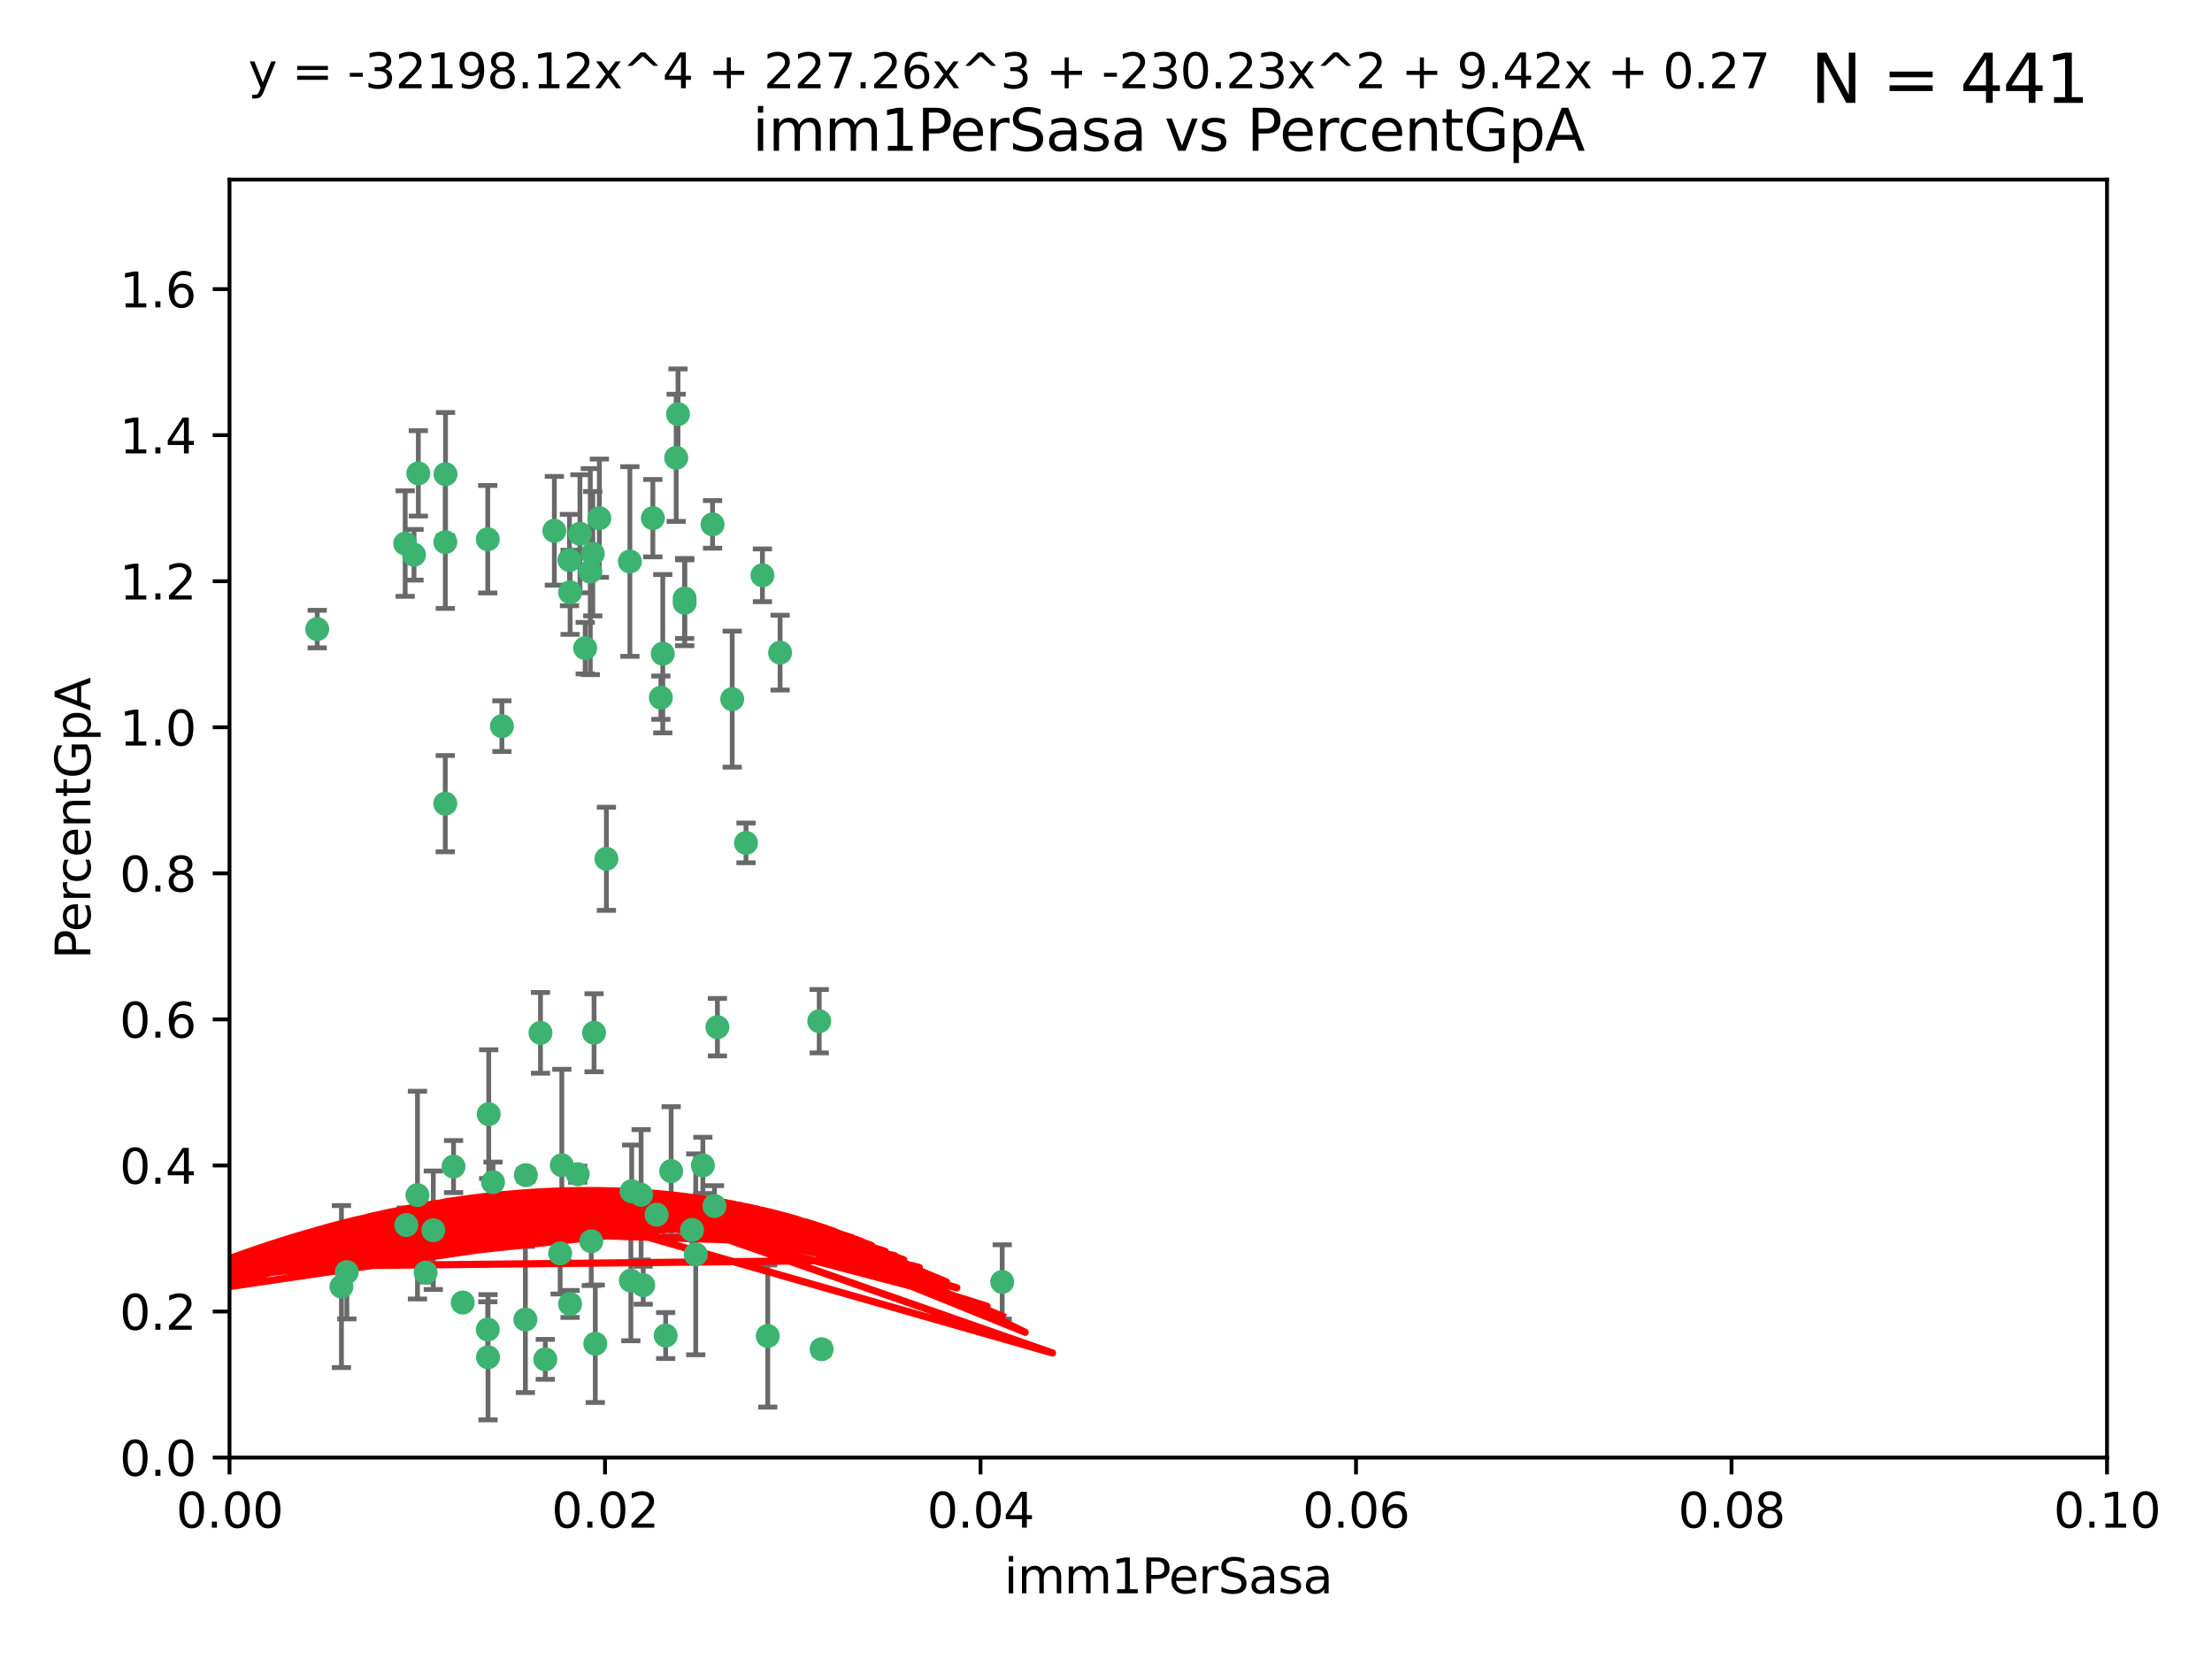 <?xml version="1.0" encoding="utf-8" standalone="no"?>
<!DOCTYPE svg PUBLIC "-//W3C//DTD SVG 1.1//EN"
  "http://www.w3.org/Graphics/SVG/1.1/DTD/svg11.dtd">
<svg xmlns:xlink="http://www.w3.org/1999/xlink" width="460.8pt" height="345.6pt" viewBox="0 0 460.8 345.6" xmlns="http://www.w3.org/2000/svg" version="1.1">
 <defs>
  <style type="text/css">*{stroke-linejoin: round; stroke-linecap: butt}</style>
 </defs>
 <g id="figure_1">
  <g id="patch_1">
   <path d="M 0 345.6 
L 460.8 345.6 
L 460.8 0 
L 0 0 
z
" style="fill: #ffffff"/>
  </g>
  <g id="axes_1">
   <g id="patch_2">
    <path d="M 47.81 303.64 
L 438.93 303.64 
L 438.93 37.411 
L 47.81 37.411 
z
" style="fill: #ffffff"/>
   </g>
   <g id="PathCollection_1">
    <defs>
     <path id="m56b5846fc1" d="M 0 1.118 
C 0.297 1.118 0.581 1 0.791 0.791 
C 1 0.581 1.118 0.297 1.118 0 
C 1.118 -0.297 1 -0.581 0.791 -0.791 
C 0.581 -1 0.297 -1.118 0 -1.118 
C -0.297 -1.118 -0.581 -1 -0.791 -0.791 
C -1 -0.581 -1.118 -0.297 -1.118 0 
C -1.118 0.297 -1 0.581 -0.791 0.791 
C -0.581 1 -0.297 1.118 0 1.118 
z
" style="stroke: #3cb371"/>
    </defs>
    <g clip-path="url(#p9cc97308f5)">
     <use xlink:href="#m56b5846fc1" x="92.769" y="112.935" style="fill: #3cb371; stroke: #3cb371"/>
     <use xlink:href="#m56b5846fc1" x="66.082" y="131.048" style="fill: #3cb371; stroke: #3cb371"/>
     <use xlink:href="#m56b5846fc1" x="87.143" y="98.611" style="fill: #3cb371; stroke: #3cb371"/>
     <use xlink:href="#m56b5846fc1" x="86.246" y="115.568" style="fill: #3cb371; stroke: #3cb371"/>
     <use xlink:href="#m56b5846fc1" x="84.409" y="113.232" style="fill: #3cb371; stroke: #3cb371"/>
     <use xlink:href="#m56b5846fc1" x="136.002" y="107.943" style="fill: #3cb371; stroke: #3cb371"/>
     <use xlink:href="#m56b5846fc1" x="92.809" y="98.781" style="fill: #3cb371; stroke: #3cb371"/>
     <use xlink:href="#m56b5846fc1" x="121.907" y="135.021" style="fill: #3cb371; stroke: #3cb371"/>
     <use xlink:href="#m56b5846fc1" x="122.967" y="119.082" style="fill: #3cb371; stroke: #3cb371"/>
     <use xlink:href="#m56b5846fc1" x="140.861" y="95.371" style="fill: #3cb371; stroke: #3cb371"/>
     <use xlink:href="#m56b5846fc1" x="104.553" y="151.274" style="fill: #3cb371; stroke: #3cb371"/>
     <use xlink:href="#m56b5846fc1" x="101.609" y="112.334" style="fill: #3cb371; stroke: #3cb371"/>
     <use xlink:href="#m56b5846fc1" x="118.763" y="123.385" style="fill: #3cb371; stroke: #3cb371"/>
     <use xlink:href="#m56b5846fc1" x="112.589" y="215.161" style="fill: #3cb371; stroke: #3cb371"/>
     <use xlink:href="#m56b5846fc1" x="124.854" y="107.949" style="fill: #3cb371; stroke: #3cb371"/>
     <use xlink:href="#m56b5846fc1" x="92.757" y="167.417" style="fill: #3cb371; stroke: #3cb371"/>
     <use xlink:href="#m56b5846fc1" x="141.24" y="86.272" style="fill: #3cb371; stroke: #3cb371"/>
     <use xlink:href="#m56b5846fc1" x="118.629" y="116.673" style="fill: #3cb371; stroke: #3cb371"/>
     <use xlink:href="#m56b5846fc1" x="88.664" y="265.1" style="fill: #3cb371; stroke: #3cb371"/>
     <use xlink:href="#m56b5846fc1" x="123.484" y="115.347" style="fill: #3cb371; stroke: #3cb371"/>
     <use xlink:href="#m56b5846fc1" x="131.218" y="116.973" style="fill: #3cb371; stroke: #3cb371"/>
     <use xlink:href="#m56b5846fc1" x="148.437" y="109.239" style="fill: #3cb371; stroke: #3cb371"/>
     <use xlink:href="#m56b5846fc1" x="142.623" y="124.669" style="fill: #3cb371; stroke: #3cb371"/>
     <use xlink:href="#m56b5846fc1" x="137.67" y="145.341" style="fill: #3cb371; stroke: #3cb371"/>
     <use xlink:href="#m56b5846fc1" x="149.45" y="213.979" style="fill: #3cb371; stroke: #3cb371"/>
     <use xlink:href="#m56b5846fc1" x="123.75" y="215.139" style="fill: #3cb371; stroke: #3cb371"/>
     <use xlink:href="#m56b5846fc1" x="123.171" y="258.579" style="fill: #3cb371; stroke: #3cb371"/>
     <use xlink:href="#m56b5846fc1" x="138.067" y="136.178" style="fill: #3cb371; stroke: #3cb371"/>
     <use xlink:href="#m56b5846fc1" x="142.635" y="125.569" style="fill: #3cb371; stroke: #3cb371"/>
     <use xlink:href="#m56b5846fc1" x="120.813" y="111.192" style="fill: #3cb371; stroke: #3cb371"/>
     <use xlink:href="#m56b5846fc1" x="158.825" y="119.843" style="fill: #3cb371; stroke: #3cb371"/>
     <use xlink:href="#m56b5846fc1" x="126.321" y="178.897" style="fill: #3cb371; stroke: #3cb371"/>
     <use xlink:href="#m56b5846fc1" x="152.533" y="145.644" style="fill: #3cb371; stroke: #3cb371"/>
     <use xlink:href="#m56b5846fc1" x="115.48" y="110.571" style="fill: #3cb371; stroke: #3cb371"/>
     <use xlink:href="#m56b5846fc1" x="133.558" y="248.904" style="fill: #3cb371; stroke: #3cb371"/>
     <use xlink:href="#m56b5846fc1" x="118.753" y="271.637" style="fill: #3cb371; stroke: #3cb371"/>
     <use xlink:href="#m56b5846fc1" x="101.614" y="276.968" style="fill: #3cb371; stroke: #3cb371"/>
     <use xlink:href="#m56b5846fc1" x="148.837" y="251.235" style="fill: #3cb371; stroke: #3cb371"/>
     <use xlink:href="#m56b5846fc1" x="162.509" y="135.958" style="fill: #3cb371; stroke: #3cb371"/>
     <use xlink:href="#m56b5846fc1" x="170.659" y="212.733" style="fill: #3cb371; stroke: #3cb371"/>
     <use xlink:href="#m56b5846fc1" x="155.405" y="175.59" style="fill: #3cb371; stroke: #3cb371"/>
     <use xlink:href="#m56b5846fc1" x="101.663" y="282.741" style="fill: #3cb371; stroke: #3cb371"/>
     <use xlink:href="#m56b5846fc1" x="109.444" y="274.884" style="fill: #3cb371; stroke: #3cb371"/>
     <use xlink:href="#m56b5846fc1" x="101.808" y="232.101" style="fill: #3cb371; stroke: #3cb371"/>
     <use xlink:href="#m56b5846fc1" x="71.128" y="268.012" style="fill: #3cb371; stroke: #3cb371"/>
     <use xlink:href="#m56b5846fc1" x="131.588" y="248.151" style="fill: #3cb371; stroke: #3cb371"/>
     <use xlink:href="#m56b5846fc1" x="84.647" y="255.193" style="fill: #3cb371; stroke: #3cb371"/>
     <use xlink:href="#m56b5846fc1" x="72.251" y="265.008" style="fill: #3cb371; stroke: #3cb371"/>
     <use xlink:href="#m56b5846fc1" x="117.038" y="242.731" style="fill: #3cb371; stroke: #3cb371"/>
     <use xlink:href="#m56b5846fc1" x="94.48" y="243.018" style="fill: #3cb371; stroke: #3cb371"/>
     <use xlink:href="#m56b5846fc1" x="144.937" y="261.303" style="fill: #3cb371; stroke: #3cb371"/>
     <use xlink:href="#m56b5846fc1" x="120.355" y="244.603" style="fill: #3cb371; stroke: #3cb371"/>
     <use xlink:href="#m56b5846fc1" x="43.08" y="261.239" style="fill: #3cb371; stroke: #3cb371"/>
     <use xlink:href="#m56b5846fc1" x="90.266" y="256.279" style="fill: #3cb371; stroke: #3cb371"/>
     <use xlink:href="#m56b5846fc1" x="86.965" y="248.965" style="fill: #3cb371; stroke: #3cb371"/>
     <use xlink:href="#m56b5846fc1" x="113.597" y="283.176" style="fill: #3cb371; stroke: #3cb371"/>
     <use xlink:href="#m56b5846fc1" x="136.779" y="253.038" style="fill: #3cb371; stroke: #3cb371"/>
     <use xlink:href="#m56b5846fc1" x="171.16" y="281.067" style="fill: #3cb371; stroke: #3cb371"/>
     <use xlink:href="#m56b5846fc1" x="109.546" y="244.8" style="fill: #3cb371; stroke: #3cb371"/>
     <use xlink:href="#m56b5846fc1" x="138.673" y="278.221" style="fill: #3cb371; stroke: #3cb371"/>
     <use xlink:href="#m56b5846fc1" x="102.707" y="246.271" style="fill: #3cb371; stroke: #3cb371"/>
     <use xlink:href="#m56b5846fc1" x="124.01" y="279.925" style="fill: #3cb371; stroke: #3cb371"/>
     <use xlink:href="#m56b5846fc1" x="144.167" y="256.212" style="fill: #3cb371; stroke: #3cb371"/>
     <use xlink:href="#m56b5846fc1" x="116.69" y="261.105" style="fill: #3cb371; stroke: #3cb371"/>
     <use xlink:href="#m56b5846fc1" x="96.391" y="271.345" style="fill: #3cb371; stroke: #3cb371"/>
     <use xlink:href="#m56b5846fc1" x="133.995" y="267.733" style="fill: #3cb371; stroke: #3cb371"/>
     <use xlink:href="#m56b5846fc1" x="159.94" y="278.312" style="fill: #3cb371; stroke: #3cb371"/>
     <use xlink:href="#m56b5846fc1" x="146.417" y="242.769" style="fill: #3cb371; stroke: #3cb371"/>
     <use xlink:href="#m56b5846fc1" x="131.419" y="266.777" style="fill: #3cb371; stroke: #3cb371"/>
     <use xlink:href="#m56b5846fc1" x="139.814" y="243.962" style="fill: #3cb371; stroke: #3cb371"/>
     <use xlink:href="#m56b5846fc1" x="208.778" y="267.05" style="fill: #3cb371; stroke: #3cb371"/>
    </g>
   </g>
   <g id="matplotlib.axis_1">
    <g id="xtick_1">
     <g id="line2d_1">
      <defs>
       <path id="m6207c5513f" d="M 0 0 
L 0 3.5 
" style="stroke: #000000; stroke-width: 0.8"/>
      </defs>
      <g>
       <use xlink:href="#m6207c5513f" x="47.81" y="303.64" style="stroke: #000000; stroke-width: 0.8"/>
      </g>
     </g>
     <g id="text_1">
      <!-- 0.00 -->
      <g transform="translate(36.677 318.238)scale(0.1 -0.1)">
       <defs>
        <path id="DejaVuSans-30" d="M 2034 4250 
Q 1547 4250 1301 3770 
Q 1056 3291 1056 2328 
Q 1056 1369 1301 889 
Q 1547 409 2034 409 
Q 2525 409 2770 889 
Q 3016 1369 3016 2328 
Q 3016 3291 2770 3770 
Q 2525 4250 2034 4250 
z
M 2034 4750 
Q 2819 4750 3233 4129 
Q 3647 3509 3647 2328 
Q 3647 1150 3233 529 
Q 2819 -91 2034 -91 
Q 1250 -91 836 529 
Q 422 1150 422 2328 
Q 422 3509 836 4129 
Q 1250 4750 2034 4750 
z
" transform="scale(0.016)"/>
        <path id="DejaVuSans-2e" d="M 684 794 
L 1344 794 
L 1344 0 
L 684 0 
L 684 794 
z
" transform="scale(0.016)"/>
       </defs>
       <use xlink:href="#DejaVuSans-30"/>
       <use xlink:href="#DejaVuSans-2e" x="63.623"/>
       <use xlink:href="#DejaVuSans-30" x="95.41"/>
       <use xlink:href="#DejaVuSans-30" x="159.033"/>
      </g>
     </g>
    </g>
    <g id="xtick_2">
     <g id="line2d_2">
      <g>
       <use xlink:href="#m6207c5513f" x="126.034" y="303.64" style="stroke: #000000; stroke-width: 0.8"/>
      </g>
     </g>
     <g id="text_2">
      <!-- 0.02 -->
      <g transform="translate(114.901 318.238)scale(0.1 -0.1)">
       <defs>
        <path id="DejaVuSans-32" d="M 1228 531 
L 3431 531 
L 3431 0 
L 469 0 
L 469 531 
Q 828 903 1448 1529 
Q 2069 2156 2228 2338 
Q 2531 2678 2651 2914 
Q 2772 3150 2772 3378 
Q 2772 3750 2511 3984 
Q 2250 4219 1831 4219 
Q 1534 4219 1204 4116 
Q 875 4013 500 3803 
L 500 4441 
Q 881 4594 1212 4672 
Q 1544 4750 1819 4750 
Q 2544 4750 2975 4387 
Q 3406 4025 3406 3419 
Q 3406 3131 3298 2873 
Q 3191 2616 2906 2266 
Q 2828 2175 2409 1742 
Q 1991 1309 1228 531 
z
" transform="scale(0.016)"/>
       </defs>
       <use xlink:href="#DejaVuSans-30"/>
       <use xlink:href="#DejaVuSans-2e" x="63.623"/>
       <use xlink:href="#DejaVuSans-30" x="95.41"/>
       <use xlink:href="#DejaVuSans-32" x="159.033"/>
      </g>
     </g>
    </g>
    <g id="xtick_3">
     <g id="line2d_3">
      <g>
       <use xlink:href="#m6207c5513f" x="204.258" y="303.64" style="stroke: #000000; stroke-width: 0.8"/>
      </g>
     </g>
     <g id="text_3">
      <!-- 0.04 -->
      <g transform="translate(193.125 318.238)scale(0.1 -0.1)">
       <defs>
        <path id="DejaVuSans-34" d="M 2419 4116 
L 825 1625 
L 2419 1625 
L 2419 4116 
z
M 2253 4666 
L 3047 4666 
L 3047 1625 
L 3713 1625 
L 3713 1100 
L 3047 1100 
L 3047 0 
L 2419 0 
L 2419 1100 
L 313 1100 
L 313 1709 
L 2253 4666 
z
" transform="scale(0.016)"/>
       </defs>
       <use xlink:href="#DejaVuSans-30"/>
       <use xlink:href="#DejaVuSans-2e" x="63.623"/>
       <use xlink:href="#DejaVuSans-30" x="95.41"/>
       <use xlink:href="#DejaVuSans-34" x="159.033"/>
      </g>
     </g>
    </g>
    <g id="xtick_4">
     <g id="line2d_4">
      <g>
       <use xlink:href="#m6207c5513f" x="282.482" y="303.64" style="stroke: #000000; stroke-width: 0.8"/>
      </g>
     </g>
     <g id="text_4">
      <!-- 0.06 -->
      <g transform="translate(271.349 318.238)scale(0.1 -0.1)">
       <defs>
        <path id="DejaVuSans-36" d="M 2113 2584 
Q 1688 2584 1439 2293 
Q 1191 2003 1191 1497 
Q 1191 994 1439 701 
Q 1688 409 2113 409 
Q 2538 409 2786 701 
Q 3034 994 3034 1497 
Q 3034 2003 2786 2293 
Q 2538 2584 2113 2584 
z
M 3366 4563 
L 3366 3988 
Q 3128 4100 2886 4159 
Q 2644 4219 2406 4219 
Q 1781 4219 1451 3797 
Q 1122 3375 1075 2522 
Q 1259 2794 1537 2939 
Q 1816 3084 2150 3084 
Q 2853 3084 3261 2657 
Q 3669 2231 3669 1497 
Q 3669 778 3244 343 
Q 2819 -91 2113 -91 
Q 1303 -91 875 529 
Q 447 1150 447 2328 
Q 447 3434 972 4092 
Q 1497 4750 2381 4750 
Q 2619 4750 2861 4703 
Q 3103 4656 3366 4563 
z
" transform="scale(0.016)"/>
       </defs>
       <use xlink:href="#DejaVuSans-30"/>
       <use xlink:href="#DejaVuSans-2e" x="63.623"/>
       <use xlink:href="#DejaVuSans-30" x="95.41"/>
       <use xlink:href="#DejaVuSans-36" x="159.033"/>
      </g>
     </g>
    </g>
    <g id="xtick_5">
     <g id="line2d_5">
      <g>
       <use xlink:href="#m6207c5513f" x="360.706" y="303.64" style="stroke: #000000; stroke-width: 0.8"/>
      </g>
     </g>
     <g id="text_5">
      <!-- 0.08 -->
      <g transform="translate(349.573 318.238)scale(0.1 -0.1)">
       <defs>
        <path id="DejaVuSans-38" d="M 2034 2216 
Q 1584 2216 1326 1975 
Q 1069 1734 1069 1313 
Q 1069 891 1326 650 
Q 1584 409 2034 409 
Q 2484 409 2743 651 
Q 3003 894 3003 1313 
Q 3003 1734 2745 1975 
Q 2488 2216 2034 2216 
z
M 1403 2484 
Q 997 2584 770 2862 
Q 544 3141 544 3541 
Q 544 4100 942 4425 
Q 1341 4750 2034 4750 
Q 2731 4750 3128 4425 
Q 3525 4100 3525 3541 
Q 3525 3141 3298 2862 
Q 3072 2584 2669 2484 
Q 3125 2378 3379 2068 
Q 3634 1759 3634 1313 
Q 3634 634 3220 271 
Q 2806 -91 2034 -91 
Q 1263 -91 848 271 
Q 434 634 434 1313 
Q 434 1759 690 2068 
Q 947 2378 1403 2484 
z
M 1172 3481 
Q 1172 3119 1398 2916 
Q 1625 2713 2034 2713 
Q 2441 2713 2670 2916 
Q 2900 3119 2900 3481 
Q 2900 3844 2670 4047 
Q 2441 4250 2034 4250 
Q 1625 4250 1398 4047 
Q 1172 3844 1172 3481 
z
" transform="scale(0.016)"/>
       </defs>
       <use xlink:href="#DejaVuSans-30"/>
       <use xlink:href="#DejaVuSans-2e" x="63.623"/>
       <use xlink:href="#DejaVuSans-30" x="95.41"/>
       <use xlink:href="#DejaVuSans-38" x="159.033"/>
      </g>
     </g>
    </g>
    <g id="xtick_6">
     <g id="line2d_6">
      <g>
       <use xlink:href="#m6207c5513f" x="438.93" y="303.64" style="stroke: #000000; stroke-width: 0.8"/>
      </g>
     </g>
     <g id="text_6">
      <!-- 0.10 -->
      <g transform="translate(427.797 318.238)scale(0.1 -0.1)">
       <defs>
        <path id="DejaVuSans-31" d="M 794 531 
L 1825 531 
L 1825 4091 
L 703 3866 
L 703 4441 
L 1819 4666 
L 2450 4666 
L 2450 531 
L 3481 531 
L 3481 0 
L 794 0 
L 794 531 
z
" transform="scale(0.016)"/>
       </defs>
       <use xlink:href="#DejaVuSans-30"/>
       <use xlink:href="#DejaVuSans-2e" x="63.623"/>
       <use xlink:href="#DejaVuSans-31" x="95.41"/>
       <use xlink:href="#DejaVuSans-30" x="159.033"/>
      </g>
     </g>
    </g>
    <g id="text_7">
     <!-- imm1PerSasa -->
     <g transform="translate(209.186 331.917)scale(0.1 -0.1)">
      <defs>
       <path id="DejaVuSans-69" d="M 603 3500 
L 1178 3500 
L 1178 0 
L 603 0 
L 603 3500 
z
M 603 4863 
L 1178 4863 
L 1178 4134 
L 603 4134 
L 603 4863 
z
" transform="scale(0.016)"/>
       <path id="DejaVuSans-6d" d="M 3328 2828 
Q 3544 3216 3844 3400 
Q 4144 3584 4550 3584 
Q 5097 3584 5394 3201 
Q 5691 2819 5691 2113 
L 5691 0 
L 5113 0 
L 5113 2094 
Q 5113 2597 4934 2840 
Q 4756 3084 4391 3084 
Q 3944 3084 3684 2787 
Q 3425 2491 3425 1978 
L 3425 0 
L 2847 0 
L 2847 2094 
Q 2847 2600 2669 2842 
Q 2491 3084 2119 3084 
Q 1678 3084 1418 2786 
Q 1159 2488 1159 1978 
L 1159 0 
L 581 0 
L 581 3500 
L 1159 3500 
L 1159 2956 
Q 1356 3278 1631 3431 
Q 1906 3584 2284 3584 
Q 2666 3584 2933 3390 
Q 3200 3197 3328 2828 
z
" transform="scale(0.016)"/>
       <path id="DejaVuSans-50" d="M 1259 4147 
L 1259 2394 
L 2053 2394 
Q 2494 2394 2734 2622 
Q 2975 2850 2975 3272 
Q 2975 3691 2734 3919 
Q 2494 4147 2053 4147 
L 1259 4147 
z
M 628 4666 
L 2053 4666 
Q 2838 4666 3239 4311 
Q 3641 3956 3641 3272 
Q 3641 2581 3239 2228 
Q 2838 1875 2053 1875 
L 1259 1875 
L 1259 0 
L 628 0 
L 628 4666 
z
" transform="scale(0.016)"/>
       <path id="DejaVuSans-65" d="M 3597 1894 
L 3597 1613 
L 953 1613 
Q 991 1019 1311 708 
Q 1631 397 2203 397 
Q 2534 397 2845 478 
Q 3156 559 3463 722 
L 3463 178 
Q 3153 47 2828 -22 
Q 2503 -91 2169 -91 
Q 1331 -91 842 396 
Q 353 884 353 1716 
Q 353 2575 817 3079 
Q 1281 3584 2069 3584 
Q 2775 3584 3186 3129 
Q 3597 2675 3597 1894 
z
M 3022 2063 
Q 3016 2534 2758 2815 
Q 2500 3097 2075 3097 
Q 1594 3097 1305 2825 
Q 1016 2553 972 2059 
L 3022 2063 
z
" transform="scale(0.016)"/>
       <path id="DejaVuSans-72" d="M 2631 2963 
Q 2534 3019 2420 3045 
Q 2306 3072 2169 3072 
Q 1681 3072 1420 2755 
Q 1159 2438 1159 1844 
L 1159 0 
L 581 0 
L 581 3500 
L 1159 3500 
L 1159 2956 
Q 1341 3275 1631 3429 
Q 1922 3584 2338 3584 
Q 2397 3584 2469 3576 
Q 2541 3569 2628 3553 
L 2631 2963 
z
" transform="scale(0.016)"/>
       <path id="DejaVuSans-53" d="M 3425 4513 
L 3425 3897 
Q 3066 4069 2747 4153 
Q 2428 4238 2131 4238 
Q 1616 4238 1336 4038 
Q 1056 3838 1056 3469 
Q 1056 3159 1242 3001 
Q 1428 2844 1947 2747 
L 2328 2669 
Q 3034 2534 3370 2195 
Q 3706 1856 3706 1288 
Q 3706 609 3251 259 
Q 2797 -91 1919 -91 
Q 1588 -91 1214 -16 
Q 841 59 441 206 
L 441 856 
Q 825 641 1194 531 
Q 1563 422 1919 422 
Q 2459 422 2753 634 
Q 3047 847 3047 1241 
Q 3047 1584 2836 1778 
Q 2625 1972 2144 2069 
L 1759 2144 
Q 1053 2284 737 2584 
Q 422 2884 422 3419 
Q 422 4038 858 4394 
Q 1294 4750 2059 4750 
Q 2388 4750 2728 4690 
Q 3069 4631 3425 4513 
z
" transform="scale(0.016)"/>
       <path id="DejaVuSans-61" d="M 2194 1759 
Q 1497 1759 1228 1600 
Q 959 1441 959 1056 
Q 959 750 1161 570 
Q 1363 391 1709 391 
Q 2188 391 2477 730 
Q 2766 1069 2766 1631 
L 2766 1759 
L 2194 1759 
z
M 3341 1997 
L 3341 0 
L 2766 0 
L 2766 531 
Q 2569 213 2275 61 
Q 1981 -91 1556 -91 
Q 1019 -91 701 211 
Q 384 513 384 1019 
Q 384 1609 779 1909 
Q 1175 2209 1959 2209 
L 2766 2209 
L 2766 2266 
Q 2766 2663 2505 2880 
Q 2244 3097 1772 3097 
Q 1472 3097 1187 3025 
Q 903 2953 641 2809 
L 641 3341 
Q 956 3463 1253 3523 
Q 1550 3584 1831 3584 
Q 2591 3584 2966 3190 
Q 3341 2797 3341 1997 
z
" transform="scale(0.016)"/>
       <path id="DejaVuSans-73" d="M 2834 3397 
L 2834 2853 
Q 2591 2978 2328 3040 
Q 2066 3103 1784 3103 
Q 1356 3103 1142 2972 
Q 928 2841 928 2578 
Q 928 2378 1081 2264 
Q 1234 2150 1697 2047 
L 1894 2003 
Q 2506 1872 2764 1633 
Q 3022 1394 3022 966 
Q 3022 478 2636 193 
Q 2250 -91 1575 -91 
Q 1294 -91 989 -36 
Q 684 19 347 128 
L 347 722 
Q 666 556 975 473 
Q 1284 391 1588 391 
Q 1994 391 2212 530 
Q 2431 669 2431 922 
Q 2431 1156 2273 1281 
Q 2116 1406 1581 1522 
L 1381 1569 
Q 847 1681 609 1914 
Q 372 2147 372 2553 
Q 372 3047 722 3315 
Q 1072 3584 1716 3584 
Q 2034 3584 2315 3537 
Q 2597 3491 2834 3397 
z
" transform="scale(0.016)"/>
      </defs>
      <use xlink:href="#DejaVuSans-69"/>
      <use xlink:href="#DejaVuSans-6d" x="27.783"/>
      <use xlink:href="#DejaVuSans-6d" x="125.195"/>
      <use xlink:href="#DejaVuSans-31" x="222.607"/>
      <use xlink:href="#DejaVuSans-50" x="286.23"/>
      <use xlink:href="#DejaVuSans-65" x="342.908"/>
      <use xlink:href="#DejaVuSans-72" x="404.432"/>
      <use xlink:href="#DejaVuSans-53" x="445.545"/>
      <use xlink:href="#DejaVuSans-61" x="509.021"/>
      <use xlink:href="#DejaVuSans-73" x="570.301"/>
      <use xlink:href="#DejaVuSans-61" x="622.4"/>
     </g>
    </g>
   </g>
   <g id="matplotlib.axis_2">
    <g id="ytick_1">
     <g id="line2d_7">
      <defs>
       <path id="m7ec77f88b0" d="M 0 0 
L -3.5 0 
" style="stroke: #000000; stroke-width: 0.8"/>
      </defs>
      <g>
       <use xlink:href="#m7ec77f88b0" x="47.81" y="303.64" style="stroke: #000000; stroke-width: 0.8"/>
      </g>
     </g>
     <g id="text_8">
      <!-- 0.0 -->
      <g transform="translate(24.907 307.439)scale(0.1 -0.1)">
       <use xlink:href="#DejaVuSans-30"/>
       <use xlink:href="#DejaVuSans-2e" x="63.623"/>
       <use xlink:href="#DejaVuSans-30" x="95.41"/>
      </g>
     </g>
    </g>
    <g id="ytick_2">
     <g id="line2d_8">
      <g>
       <use xlink:href="#m7ec77f88b0" x="47.81" y="273.214" style="stroke: #000000; stroke-width: 0.8"/>
      </g>
     </g>
     <g id="text_9">
      <!-- 0.2 -->
      <g transform="translate(24.907 277.013)scale(0.1 -0.1)">
       <use xlink:href="#DejaVuSans-30"/>
       <use xlink:href="#DejaVuSans-2e" x="63.623"/>
       <use xlink:href="#DejaVuSans-32" x="95.41"/>
      </g>
     </g>
    </g>
    <g id="ytick_3">
     <g id="line2d_9">
      <g>
       <use xlink:href="#m7ec77f88b0" x="47.81" y="242.788" style="stroke: #000000; stroke-width: 0.8"/>
      </g>
     </g>
     <g id="text_10">
      <!-- 0.4 -->
      <g transform="translate(24.907 246.587)scale(0.1 -0.1)">
       <use xlink:href="#DejaVuSans-30"/>
       <use xlink:href="#DejaVuSans-2e" x="63.623"/>
       <use xlink:href="#DejaVuSans-34" x="95.41"/>
      </g>
     </g>
    </g>
    <g id="ytick_4">
     <g id="line2d_10">
      <g>
       <use xlink:href="#m7ec77f88b0" x="47.81" y="212.362" style="stroke: #000000; stroke-width: 0.8"/>
      </g>
     </g>
     <g id="text_11">
      <!-- 0.6 -->
      <g transform="translate(24.907 216.161)scale(0.1 -0.1)">
       <use xlink:href="#DejaVuSans-30"/>
       <use xlink:href="#DejaVuSans-2e" x="63.623"/>
       <use xlink:href="#DejaVuSans-36" x="95.41"/>
      </g>
     </g>
    </g>
    <g id="ytick_5">
     <g id="line2d_11">
      <g>
       <use xlink:href="#m7ec77f88b0" x="47.81" y="181.935" style="stroke: #000000; stroke-width: 0.8"/>
      </g>
     </g>
     <g id="text_12">
      <!-- 0.8 -->
      <g transform="translate(24.907 185.735)scale(0.1 -0.1)">
       <use xlink:href="#DejaVuSans-30"/>
       <use xlink:href="#DejaVuSans-2e" x="63.623"/>
       <use xlink:href="#DejaVuSans-38" x="95.41"/>
      </g>
     </g>
    </g>
    <g id="ytick_6">
     <g id="line2d_12">
      <g>
       <use xlink:href="#m7ec77f88b0" x="47.81" y="151.509" style="stroke: #000000; stroke-width: 0.8"/>
      </g>
     </g>
     <g id="text_13">
      <!-- 1.0 -->
      <g transform="translate(24.907 155.308)scale(0.1 -0.1)">
       <use xlink:href="#DejaVuSans-31"/>
       <use xlink:href="#DejaVuSans-2e" x="63.623"/>
       <use xlink:href="#DejaVuSans-30" x="95.41"/>
      </g>
     </g>
    </g>
    <g id="ytick_7">
     <g id="line2d_13">
      <g>
       <use xlink:href="#m7ec77f88b0" x="47.81" y="121.083" style="stroke: #000000; stroke-width: 0.8"/>
      </g>
     </g>
     <g id="text_14">
      <!-- 1.2 -->
      <g transform="translate(24.907 124.882)scale(0.1 -0.1)">
       <use xlink:href="#DejaVuSans-31"/>
       <use xlink:href="#DejaVuSans-2e" x="63.623"/>
       <use xlink:href="#DejaVuSans-32" x="95.41"/>
      </g>
     </g>
    </g>
    <g id="ytick_8">
     <g id="line2d_14">
      <g>
       <use xlink:href="#m7ec77f88b0" x="47.81" y="90.657" style="stroke: #000000; stroke-width: 0.8"/>
      </g>
     </g>
     <g id="text_15">
      <!-- 1.4 -->
      <g transform="translate(24.907 94.456)scale(0.1 -0.1)">
       <use xlink:href="#DejaVuSans-31"/>
       <use xlink:href="#DejaVuSans-2e" x="63.623"/>
       <use xlink:href="#DejaVuSans-34" x="95.41"/>
      </g>
     </g>
    </g>
    <g id="ytick_9">
     <g id="line2d_15">
      <g>
       <use xlink:href="#m7ec77f88b0" x="47.81" y="60.231" style="stroke: #000000; stroke-width: 0.8"/>
      </g>
     </g>
     <g id="text_16">
      <!-- 1.6 -->
      <g transform="translate(24.907 64.03)scale(0.1 -0.1)">
       <use xlink:href="#DejaVuSans-31"/>
       <use xlink:href="#DejaVuSans-2e" x="63.623"/>
       <use xlink:href="#DejaVuSans-36" x="95.41"/>
      </g>
     </g>
    </g>
    <g id="text_17">
     <!-- PercentGpA -->
     <g transform="translate(18.827 199.802)rotate(-90)scale(0.1 -0.1)">
      <defs>
       <path id="DejaVuSans-63" d="M 3122 3366 
L 3122 2828 
Q 2878 2963 2633 3030 
Q 2388 3097 2138 3097 
Q 1578 3097 1268 2742 
Q 959 2388 959 1747 
Q 959 1106 1268 751 
Q 1578 397 2138 397 
Q 2388 397 2633 464 
Q 2878 531 3122 666 
L 3122 134 
Q 2881 22 2623 -34 
Q 2366 -91 2075 -91 
Q 1284 -91 818 406 
Q 353 903 353 1747 
Q 353 2603 823 3093 
Q 1294 3584 2113 3584 
Q 2378 3584 2631 3529 
Q 2884 3475 3122 3366 
z
" transform="scale(0.016)"/>
       <path id="DejaVuSans-6e" d="M 3513 2113 
L 3513 0 
L 2938 0 
L 2938 2094 
Q 2938 2591 2744 2837 
Q 2550 3084 2163 3084 
Q 1697 3084 1428 2787 
Q 1159 2491 1159 1978 
L 1159 0 
L 581 0 
L 581 3500 
L 1159 3500 
L 1159 2956 
Q 1366 3272 1645 3428 
Q 1925 3584 2291 3584 
Q 2894 3584 3203 3211 
Q 3513 2838 3513 2113 
z
" transform="scale(0.016)"/>
       <path id="DejaVuSans-74" d="M 1172 4494 
L 1172 3500 
L 2356 3500 
L 2356 3053 
L 1172 3053 
L 1172 1153 
Q 1172 725 1289 603 
Q 1406 481 1766 481 
L 2356 481 
L 2356 0 
L 1766 0 
Q 1100 0 847 248 
Q 594 497 594 1153 
L 594 3053 
L 172 3053 
L 172 3500 
L 594 3500 
L 594 4494 
L 1172 4494 
z
" transform="scale(0.016)"/>
       <path id="DejaVuSans-47" d="M 3809 666 
L 3809 1919 
L 2778 1919 
L 2778 2438 
L 4434 2438 
L 4434 434 
Q 4069 175 3628 42 
Q 3188 -91 2688 -91 
Q 1594 -91 976 548 
Q 359 1188 359 2328 
Q 359 3472 976 4111 
Q 1594 4750 2688 4750 
Q 3144 4750 3555 4637 
Q 3966 4525 4313 4306 
L 4313 3634 
Q 3963 3931 3569 4081 
Q 3175 4231 2741 4231 
Q 1884 4231 1454 3753 
Q 1025 3275 1025 2328 
Q 1025 1384 1454 906 
Q 1884 428 2741 428 
Q 3075 428 3337 486 
Q 3600 544 3809 666 
z
" transform="scale(0.016)"/>
       <path id="DejaVuSans-70" d="M 1159 525 
L 1159 -1331 
L 581 -1331 
L 581 3500 
L 1159 3500 
L 1159 2969 
Q 1341 3281 1617 3432 
Q 1894 3584 2278 3584 
Q 2916 3584 3314 3078 
Q 3713 2572 3713 1747 
Q 3713 922 3314 415 
Q 2916 -91 2278 -91 
Q 1894 -91 1617 61 
Q 1341 213 1159 525 
z
M 3116 1747 
Q 3116 2381 2855 2742 
Q 2594 3103 2138 3103 
Q 1681 3103 1420 2742 
Q 1159 2381 1159 1747 
Q 1159 1113 1420 752 
Q 1681 391 2138 391 
Q 2594 391 2855 752 
Q 3116 1113 3116 1747 
z
" transform="scale(0.016)"/>
       <path id="DejaVuSans-41" d="M 2188 4044 
L 1331 1722 
L 3047 1722 
L 2188 4044 
z
M 1831 4666 
L 2547 4666 
L 4325 0 
L 3669 0 
L 3244 1197 
L 1141 1197 
L 716 0 
L 50 0 
L 1831 4666 
z
" transform="scale(0.016)"/>
      </defs>
      <use xlink:href="#DejaVuSans-50"/>
      <use xlink:href="#DejaVuSans-65" x="56.678"/>
      <use xlink:href="#DejaVuSans-72" x="118.201"/>
      <use xlink:href="#DejaVuSans-63" x="157.064"/>
      <use xlink:href="#DejaVuSans-65" x="212.045"/>
      <use xlink:href="#DejaVuSans-6e" x="273.568"/>
      <use xlink:href="#DejaVuSans-74" x="336.947"/>
      <use xlink:href="#DejaVuSans-47" x="376.156"/>
      <use xlink:href="#DejaVuSans-70" x="453.646"/>
      <use xlink:href="#DejaVuSans-41" x="517.123"/>
     </g>
    </g>
   </g>
   <g id="LineCollection_1">
    <path d="M 92.769 126.742 
L 92.769 99.128 
" clip-path="url(#p9cc97308f5)" style="fill: none; stroke: #696969"/>
    <path d="M 66.082 134.958 
L 66.082 127.138 
" clip-path="url(#p9cc97308f5)" style="fill: none; stroke: #696969"/>
    <path d="M 87.143 107.5 
L 87.143 89.723 
" clip-path="url(#p9cc97308f5)" style="fill: none; stroke: #696969"/>
    <path d="M 86.246 120.843 
L 86.246 110.292 
" clip-path="url(#p9cc97308f5)" style="fill: none; stroke: #696969"/>
    <path d="M 84.409 124.224 
L 84.409 102.241 
" clip-path="url(#p9cc97308f5)" style="fill: none; stroke: #696969"/>
    <path d="M 136.002 116.002 
L 136.002 99.884 
" clip-path="url(#p9cc97308f5)" style="fill: none; stroke: #696969"/>
    <path d="M 92.809 111.622 
L 92.809 85.94 
" clip-path="url(#p9cc97308f5)" style="fill: none; stroke: #696969"/>
    <path d="M 121.907 140.382 
L 121.907 129.659 
" clip-path="url(#p9cc97308f5)" style="fill: none; stroke: #696969"/>
    <path d="M 122.967 140.54 
L 122.967 97.624 
" clip-path="url(#p9cc97308f5)" style="fill: none; stroke: #696969"/>
    <path d="M 140.861 108.615 
L 140.861 82.127 
" clip-path="url(#p9cc97308f5)" style="fill: none; stroke: #696969"/>
    <path d="M 104.553 156.555 
L 104.553 145.993 
" clip-path="url(#p9cc97308f5)" style="fill: none; stroke: #696969"/>
    <path d="M 101.609 123.529 
L 101.609 101.139 
" clip-path="url(#p9cc97308f5)" style="fill: none; stroke: #696969"/>
    <path d="M 118.763 132.151 
L 118.763 114.62 
" clip-path="url(#p9cc97308f5)" style="fill: none; stroke: #696969"/>
    <path d="M 112.589 223.572 
L 112.589 206.751 
" clip-path="url(#p9cc97308f5)" style="fill: none; stroke: #696969"/>
    <path d="M 124.854 120.265 
L 124.854 95.634 
" clip-path="url(#p9cc97308f5)" style="fill: none; stroke: #696969"/>
    <path d="M 92.757 177.442 
L 92.757 157.392 
" clip-path="url(#p9cc97308f5)" style="fill: none; stroke: #696969"/>
    <path d="M 141.24 95.691 
L 141.24 76.852 
" clip-path="url(#p9cc97308f5)" style="fill: none; stroke: #696969"/>
    <path d="M 118.629 126.191 
L 118.629 107.154 
" clip-path="url(#p9cc97308f5)" style="fill: none; stroke: #696969"/>
    <path d="M 88.664 267.073 
L 88.664 263.128 
" clip-path="url(#p9cc97308f5)" style="fill: none; stroke: #696969"/>
    <path d="M 123.484 128.299 
L 123.484 102.395 
" clip-path="url(#p9cc97308f5)" style="fill: none; stroke: #696969"/>
    <path d="M 131.218 136.73 
L 131.218 97.216 
" clip-path="url(#p9cc97308f5)" style="fill: none; stroke: #696969"/>
    <path d="M 148.437 114.195 
L 148.437 104.283 
" clip-path="url(#p9cc97308f5)" style="fill: none; stroke: #696969"/>
    <path d="M 142.623 132.997 
L 142.623 116.341 
" clip-path="url(#p9cc97308f5)" style="fill: none; stroke: #696969"/>
    <path d="M 137.67 149.851 
L 137.67 140.831 
" clip-path="url(#p9cc97308f5)" style="fill: none; stroke: #696969"/>
    <path d="M 149.45 219.969 
L 149.45 207.99 
" clip-path="url(#p9cc97308f5)" style="fill: none; stroke: #696969"/>
    <path d="M 123.75 223.268 
L 123.75 207.01 
" clip-path="url(#p9cc97308f5)" style="fill: none; stroke: #696969"/>
    <path d="M 123.171 267.795 
L 123.171 249.362 
" clip-path="url(#p9cc97308f5)" style="fill: none; stroke: #696969"/>
    <path d="M 138.067 152.672 
L 138.067 119.684 
" clip-path="url(#p9cc97308f5)" style="fill: none; stroke: #696969"/>
    <path d="M 142.635 134.51 
L 142.635 116.629 
" clip-path="url(#p9cc97308f5)" style="fill: none; stroke: #696969"/>
    <path d="M 120.813 123.488 
L 120.813 98.897 
" clip-path="url(#p9cc97308f5)" style="fill: none; stroke: #696969"/>
    <path d="M 158.825 125.336 
L 158.825 114.351 
" clip-path="url(#p9cc97308f5)" style="fill: none; stroke: #696969"/>
    <path d="M 126.321 189.642 
L 126.321 168.152 
" clip-path="url(#p9cc97308f5)" style="fill: none; stroke: #696969"/>
    <path d="M 152.533 159.813 
L 152.533 131.474 
" clip-path="url(#p9cc97308f5)" style="fill: none; stroke: #696969"/>
    <path d="M 115.48 121.897 
L 115.48 99.245 
" clip-path="url(#p9cc97308f5)" style="fill: none; stroke: #696969"/>
    <path d="M 133.558 262.485 
L 133.558 235.322 
" clip-path="url(#p9cc97308f5)" style="fill: none; stroke: #696969"/>
    <path d="M 118.753 274.448 
L 118.753 268.825 
" clip-path="url(#p9cc97308f5)" style="fill: none; stroke: #696969"/>
    <path d="M 101.614 282.752 
L 101.614 271.185 
" clip-path="url(#p9cc97308f5)" style="fill: none; stroke: #696969"/>
    <path d="M 148.837 255.474 
L 148.837 246.995 
" clip-path="url(#p9cc97308f5)" style="fill: none; stroke: #696969"/>
    <path d="M 162.509 143.75 
L 162.509 128.166 
" clip-path="url(#p9cc97308f5)" style="fill: none; stroke: #696969"/>
    <path d="M 170.659 219.331 
L 170.659 206.134 
" clip-path="url(#p9cc97308f5)" style="fill: none; stroke: #696969"/>
    <path d="M 155.405 179.727 
L 155.405 171.452 
" clip-path="url(#p9cc97308f5)" style="fill: none; stroke: #696969"/>
    <path d="M 101.663 295.786 
L 101.663 269.695 
" clip-path="url(#p9cc97308f5)" style="fill: none; stroke: #696969"/>
    <path d="M 109.444 290.105 
L 109.444 259.662 
" clip-path="url(#p9cc97308f5)" style="fill: none; stroke: #696969"/>
    <path d="M 101.808 245.512 
L 101.808 218.691 
" clip-path="url(#p9cc97308f5)" style="fill: none; stroke: #696969"/>
    <path d="M 71.128 284.883 
L 71.128 251.14 
" clip-path="url(#p9cc97308f5)" style="fill: none; stroke: #696969"/>
    <path d="M 131.588 257.777 
L 131.588 238.526 
" clip-path="url(#p9cc97308f5)" style="fill: none; stroke: #696969"/>
    <path d="M 84.647 258.749 
L 84.647 251.637 
" clip-path="url(#p9cc97308f5)" style="fill: none; stroke: #696969"/>
    <path d="M 72.251 274.757 
L 72.251 255.26 
" clip-path="url(#p9cc97308f5)" style="fill: none; stroke: #696969"/>
    <path d="M 117.038 262.705 
L 117.038 222.756 
" clip-path="url(#p9cc97308f5)" style="fill: none; stroke: #696969"/>
    <path d="M 94.48 248.44 
L 94.48 237.595 
" clip-path="url(#p9cc97308f5)" style="fill: none; stroke: #696969"/>
    <path d="M 144.937 282.228 
L 144.937 240.379 
" clip-path="url(#p9cc97308f5)" style="fill: none; stroke: #696969"/>
    <path d="M 120.355 246.282 
L 120.355 242.923 
" clip-path="url(#p9cc97308f5)" style="fill: none; stroke: #696969"/>
    <path d="M 43.08 266.393 
L 43.08 256.084 
" clip-path="url(#p9cc97308f5)" style="fill: none; stroke: #696969"/>
    <path d="M 90.266 268.618 
L 90.266 243.941 
" clip-path="url(#p9cc97308f5)" style="fill: none; stroke: #696969"/>
    <path d="M 86.965 270.602 
L 86.965 227.328 
" clip-path="url(#p9cc97308f5)" style="fill: none; stroke: #696969"/>
    <path d="M 113.597 287.336 
L 113.597 279.016 
" clip-path="url(#p9cc97308f5)" style="fill: none; stroke: #696969"/>
    <path d="M 136.779 256.103 
L 136.779 249.973 
" clip-path="url(#p9cc97308f5)" style="fill: none; stroke: #696969"/>
    <path d="M 171.16 282.277 
L 171.16 279.858 
" clip-path="url(#p9cc97308f5)" style="fill: none; stroke: #696969"/>
    <path d="M 109.546 246.035 
L 109.546 243.565 
" clip-path="url(#p9cc97308f5)" style="fill: none; stroke: #696969"/>
    <path d="M 138.673 283.01 
L 138.673 273.432 
" clip-path="url(#p9cc97308f5)" style="fill: none; stroke: #696969"/>
    <path d="M 102.707 250.461 
L 102.707 242.082 
" clip-path="url(#p9cc97308f5)" style="fill: none; stroke: #696969"/>
    <path d="M 124.01 292.164 
L 124.01 267.687 
" clip-path="url(#p9cc97308f5)" style="fill: none; stroke: #696969"/>
    <path d="M 144.167 260.173 
L 144.167 252.252 
" clip-path="url(#p9cc97308f5)" style="fill: none; stroke: #696969"/>
    <path d="M 116.69 269.56 
L 116.69 252.649 
" clip-path="url(#p9cc97308f5)" style="fill: none; stroke: #696969"/>
    <path d="M 96.391 272.281 
L 96.391 270.409 
" clip-path="url(#p9cc97308f5)" style="fill: none; stroke: #696969"/>
    <path d="M 133.995 271.693 
L 133.995 263.773 
" clip-path="url(#p9cc97308f5)" style="fill: none; stroke: #696969"/>
    <path d="M 159.94 293.118 
L 159.94 263.505 
" clip-path="url(#p9cc97308f5)" style="fill: none; stroke: #696969"/>
    <path d="M 146.417 248.63 
L 146.417 236.908 
" clip-path="url(#p9cc97308f5)" style="fill: none; stroke: #696969"/>
    <path d="M 131.419 279.306 
L 131.419 254.248 
" clip-path="url(#p9cc97308f5)" style="fill: none; stroke: #696969"/>
    <path d="M 139.814 257.376 
L 139.814 230.547 
" clip-path="url(#p9cc97308f5)" style="fill: none; stroke: #696969"/>
    <path d="M 208.778 274.792 
L 208.778 259.308 
" clip-path="url(#p9cc97308f5)" style="fill: none; stroke: #696969"/>
   </g>
   <g id="line2d_16">
    <defs>
     <path id="md42fff6b6c" d="M 2 0 
L -2 -0 
" style="stroke: #696969"/>
    </defs>
    <g clip-path="url(#p9cc97308f5)">
     <use xlink:href="#md42fff6b6c" x="92.769" y="126.742" style="fill: #696969; stroke: #696969"/>
     <use xlink:href="#md42fff6b6c" x="66.082" y="134.958" style="fill: #696969; stroke: #696969"/>
     <use xlink:href="#md42fff6b6c" x="87.143" y="107.5" style="fill: #696969; stroke: #696969"/>
     <use xlink:href="#md42fff6b6c" x="86.246" y="120.843" style="fill: #696969; stroke: #696969"/>
     <use xlink:href="#md42fff6b6c" x="84.409" y="124.224" style="fill: #696969; stroke: #696969"/>
     <use xlink:href="#md42fff6b6c" x="136.002" y="116.002" style="fill: #696969; stroke: #696969"/>
     <use xlink:href="#md42fff6b6c" x="92.809" y="111.622" style="fill: #696969; stroke: #696969"/>
     <use xlink:href="#md42fff6b6c" x="121.907" y="140.382" style="fill: #696969; stroke: #696969"/>
     <use xlink:href="#md42fff6b6c" x="122.967" y="140.54" style="fill: #696969; stroke: #696969"/>
     <use xlink:href="#md42fff6b6c" x="140.861" y="108.615" style="fill: #696969; stroke: #696969"/>
     <use xlink:href="#md42fff6b6c" x="104.553" y="156.555" style="fill: #696969; stroke: #696969"/>
     <use xlink:href="#md42fff6b6c" x="101.609" y="123.529" style="fill: #696969; stroke: #696969"/>
     <use xlink:href="#md42fff6b6c" x="118.763" y="132.151" style="fill: #696969; stroke: #696969"/>
     <use xlink:href="#md42fff6b6c" x="112.589" y="223.572" style="fill: #696969; stroke: #696969"/>
     <use xlink:href="#md42fff6b6c" x="124.854" y="120.265" style="fill: #696969; stroke: #696969"/>
     <use xlink:href="#md42fff6b6c" x="92.757" y="177.442" style="fill: #696969; stroke: #696969"/>
     <use xlink:href="#md42fff6b6c" x="141.24" y="95.691" style="fill: #696969; stroke: #696969"/>
     <use xlink:href="#md42fff6b6c" x="118.629" y="126.191" style="fill: #696969; stroke: #696969"/>
     <use xlink:href="#md42fff6b6c" x="88.664" y="267.073" style="fill: #696969; stroke: #696969"/>
     <use xlink:href="#md42fff6b6c" x="123.484" y="128.299" style="fill: #696969; stroke: #696969"/>
     <use xlink:href="#md42fff6b6c" x="131.218" y="136.73" style="fill: #696969; stroke: #696969"/>
     <use xlink:href="#md42fff6b6c" x="148.437" y="114.195" style="fill: #696969; stroke: #696969"/>
     <use xlink:href="#md42fff6b6c" x="142.623" y="132.997" style="fill: #696969; stroke: #696969"/>
     <use xlink:href="#md42fff6b6c" x="137.67" y="149.851" style="fill: #696969; stroke: #696969"/>
     <use xlink:href="#md42fff6b6c" x="149.45" y="219.969" style="fill: #696969; stroke: #696969"/>
     <use xlink:href="#md42fff6b6c" x="123.75" y="223.268" style="fill: #696969; stroke: #696969"/>
     <use xlink:href="#md42fff6b6c" x="123.171" y="267.795" style="fill: #696969; stroke: #696969"/>
     <use xlink:href="#md42fff6b6c" x="138.067" y="152.672" style="fill: #696969; stroke: #696969"/>
     <use xlink:href="#md42fff6b6c" x="142.635" y="134.51" style="fill: #696969; stroke: #696969"/>
     <use xlink:href="#md42fff6b6c" x="120.813" y="123.488" style="fill: #696969; stroke: #696969"/>
     <use xlink:href="#md42fff6b6c" x="158.825" y="125.336" style="fill: #696969; stroke: #696969"/>
     <use xlink:href="#md42fff6b6c" x="126.321" y="189.642" style="fill: #696969; stroke: #696969"/>
     <use xlink:href="#md42fff6b6c" x="152.533" y="159.813" style="fill: #696969; stroke: #696969"/>
     <use xlink:href="#md42fff6b6c" x="115.48" y="121.897" style="fill: #696969; stroke: #696969"/>
     <use xlink:href="#md42fff6b6c" x="133.558" y="262.485" style="fill: #696969; stroke: #696969"/>
     <use xlink:href="#md42fff6b6c" x="118.753" y="274.448" style="fill: #696969; stroke: #696969"/>
     <use xlink:href="#md42fff6b6c" x="101.614" y="282.752" style="fill: #696969; stroke: #696969"/>
     <use xlink:href="#md42fff6b6c" x="148.837" y="255.474" style="fill: #696969; stroke: #696969"/>
     <use xlink:href="#md42fff6b6c" x="162.509" y="143.75" style="fill: #696969; stroke: #696969"/>
     <use xlink:href="#md42fff6b6c" x="170.659" y="219.331" style="fill: #696969; stroke: #696969"/>
     <use xlink:href="#md42fff6b6c" x="155.405" y="179.727" style="fill: #696969; stroke: #696969"/>
     <use xlink:href="#md42fff6b6c" x="101.663" y="295.786" style="fill: #696969; stroke: #696969"/>
     <use xlink:href="#md42fff6b6c" x="109.444" y="290.105" style="fill: #696969; stroke: #696969"/>
     <use xlink:href="#md42fff6b6c" x="101.808" y="245.512" style="fill: #696969; stroke: #696969"/>
     <use xlink:href="#md42fff6b6c" x="71.128" y="284.883" style="fill: #696969; stroke: #696969"/>
     <use xlink:href="#md42fff6b6c" x="131.588" y="257.777" style="fill: #696969; stroke: #696969"/>
     <use xlink:href="#md42fff6b6c" x="84.647" y="258.749" style="fill: #696969; stroke: #696969"/>
     <use xlink:href="#md42fff6b6c" x="72.251" y="274.757" style="fill: #696969; stroke: #696969"/>
     <use xlink:href="#md42fff6b6c" x="117.038" y="262.705" style="fill: #696969; stroke: #696969"/>
     <use xlink:href="#md42fff6b6c" x="94.48" y="248.44" style="fill: #696969; stroke: #696969"/>
     <use xlink:href="#md42fff6b6c" x="144.937" y="282.228" style="fill: #696969; stroke: #696969"/>
     <use xlink:href="#md42fff6b6c" x="120.355" y="246.282" style="fill: #696969; stroke: #696969"/>
     <use xlink:href="#md42fff6b6c" x="43.08" y="266.393" style="fill: #696969; stroke: #696969"/>
     <use xlink:href="#md42fff6b6c" x="90.266" y="268.618" style="fill: #696969; stroke: #696969"/>
     <use xlink:href="#md42fff6b6c" x="86.965" y="270.602" style="fill: #696969; stroke: #696969"/>
     <use xlink:href="#md42fff6b6c" x="113.597" y="287.336" style="fill: #696969; stroke: #696969"/>
     <use xlink:href="#md42fff6b6c" x="136.779" y="256.103" style="fill: #696969; stroke: #696969"/>
     <use xlink:href="#md42fff6b6c" x="171.16" y="282.277" style="fill: #696969; stroke: #696969"/>
     <use xlink:href="#md42fff6b6c" x="109.546" y="246.035" style="fill: #696969; stroke: #696969"/>
     <use xlink:href="#md42fff6b6c" x="138.673" y="283.01" style="fill: #696969; stroke: #696969"/>
     <use xlink:href="#md42fff6b6c" x="102.707" y="250.461" style="fill: #696969; stroke: #696969"/>
     <use xlink:href="#md42fff6b6c" x="124.01" y="292.164" style="fill: #696969; stroke: #696969"/>
     <use xlink:href="#md42fff6b6c" x="144.167" y="260.173" style="fill: #696969; stroke: #696969"/>
     <use xlink:href="#md42fff6b6c" x="116.69" y="269.56" style="fill: #696969; stroke: #696969"/>
     <use xlink:href="#md42fff6b6c" x="96.391" y="272.281" style="fill: #696969; stroke: #696969"/>
     <use xlink:href="#md42fff6b6c" x="133.995" y="271.693" style="fill: #696969; stroke: #696969"/>
     <use xlink:href="#md42fff6b6c" x="159.94" y="293.118" style="fill: #696969; stroke: #696969"/>
     <use xlink:href="#md42fff6b6c" x="146.417" y="248.63" style="fill: #696969; stroke: #696969"/>
     <use xlink:href="#md42fff6b6c" x="131.419" y="279.306" style="fill: #696969; stroke: #696969"/>
     <use xlink:href="#md42fff6b6c" x="139.814" y="257.376" style="fill: #696969; stroke: #696969"/>
     <use xlink:href="#md42fff6b6c" x="208.778" y="274.792" style="fill: #696969; stroke: #696969"/>
    </g>
   </g>
   <g id="line2d_17">
    <g clip-path="url(#p9cc97308f5)">
     <use xlink:href="#md42fff6b6c" x="92.769" y="99.128" style="fill: #696969; stroke: #696969"/>
     <use xlink:href="#md42fff6b6c" x="66.082" y="127.138" style="fill: #696969; stroke: #696969"/>
     <use xlink:href="#md42fff6b6c" x="87.143" y="89.723" style="fill: #696969; stroke: #696969"/>
     <use xlink:href="#md42fff6b6c" x="86.246" y="110.292" style="fill: #696969; stroke: #696969"/>
     <use xlink:href="#md42fff6b6c" x="84.409" y="102.241" style="fill: #696969; stroke: #696969"/>
     <use xlink:href="#md42fff6b6c" x="136.002" y="99.884" style="fill: #696969; stroke: #696969"/>
     <use xlink:href="#md42fff6b6c" x="92.809" y="85.94" style="fill: #696969; stroke: #696969"/>
     <use xlink:href="#md42fff6b6c" x="121.907" y="129.659" style="fill: #696969; stroke: #696969"/>
     <use xlink:href="#md42fff6b6c" x="122.967" y="97.624" style="fill: #696969; stroke: #696969"/>
     <use xlink:href="#md42fff6b6c" x="140.861" y="82.127" style="fill: #696969; stroke: #696969"/>
     <use xlink:href="#md42fff6b6c" x="104.553" y="145.993" style="fill: #696969; stroke: #696969"/>
     <use xlink:href="#md42fff6b6c" x="101.609" y="101.139" style="fill: #696969; stroke: #696969"/>
     <use xlink:href="#md42fff6b6c" x="118.763" y="114.62" style="fill: #696969; stroke: #696969"/>
     <use xlink:href="#md42fff6b6c" x="112.589" y="206.751" style="fill: #696969; stroke: #696969"/>
     <use xlink:href="#md42fff6b6c" x="124.854" y="95.634" style="fill: #696969; stroke: #696969"/>
     <use xlink:href="#md42fff6b6c" x="92.757" y="157.392" style="fill: #696969; stroke: #696969"/>
     <use xlink:href="#md42fff6b6c" x="141.24" y="76.852" style="fill: #696969; stroke: #696969"/>
     <use xlink:href="#md42fff6b6c" x="118.629" y="107.154" style="fill: #696969; stroke: #696969"/>
     <use xlink:href="#md42fff6b6c" x="88.664" y="263.128" style="fill: #696969; stroke: #696969"/>
     <use xlink:href="#md42fff6b6c" x="123.484" y="102.395" style="fill: #696969; stroke: #696969"/>
     <use xlink:href="#md42fff6b6c" x="131.218" y="97.216" style="fill: #696969; stroke: #696969"/>
     <use xlink:href="#md42fff6b6c" x="148.437" y="104.283" style="fill: #696969; stroke: #696969"/>
     <use xlink:href="#md42fff6b6c" x="142.623" y="116.341" style="fill: #696969; stroke: #696969"/>
     <use xlink:href="#md42fff6b6c" x="137.67" y="140.831" style="fill: #696969; stroke: #696969"/>
     <use xlink:href="#md42fff6b6c" x="149.45" y="207.99" style="fill: #696969; stroke: #696969"/>
     <use xlink:href="#md42fff6b6c" x="123.75" y="207.01" style="fill: #696969; stroke: #696969"/>
     <use xlink:href="#md42fff6b6c" x="123.171" y="249.362" style="fill: #696969; stroke: #696969"/>
     <use xlink:href="#md42fff6b6c" x="138.067" y="119.684" style="fill: #696969; stroke: #696969"/>
     <use xlink:href="#md42fff6b6c" x="142.635" y="116.629" style="fill: #696969; stroke: #696969"/>
     <use xlink:href="#md42fff6b6c" x="120.813" y="98.897" style="fill: #696969; stroke: #696969"/>
     <use xlink:href="#md42fff6b6c" x="158.825" y="114.351" style="fill: #696969; stroke: #696969"/>
     <use xlink:href="#md42fff6b6c" x="126.321" y="168.152" style="fill: #696969; stroke: #696969"/>
     <use xlink:href="#md42fff6b6c" x="152.533" y="131.474" style="fill: #696969; stroke: #696969"/>
     <use xlink:href="#md42fff6b6c" x="115.48" y="99.245" style="fill: #696969; stroke: #696969"/>
     <use xlink:href="#md42fff6b6c" x="133.558" y="235.322" style="fill: #696969; stroke: #696969"/>
     <use xlink:href="#md42fff6b6c" x="118.753" y="268.825" style="fill: #696969; stroke: #696969"/>
     <use xlink:href="#md42fff6b6c" x="101.614" y="271.185" style="fill: #696969; stroke: #696969"/>
     <use xlink:href="#md42fff6b6c" x="148.837" y="246.995" style="fill: #696969; stroke: #696969"/>
     <use xlink:href="#md42fff6b6c" x="162.509" y="128.166" style="fill: #696969; stroke: #696969"/>
     <use xlink:href="#md42fff6b6c" x="170.659" y="206.134" style="fill: #696969; stroke: #696969"/>
     <use xlink:href="#md42fff6b6c" x="155.405" y="171.452" style="fill: #696969; stroke: #696969"/>
     <use xlink:href="#md42fff6b6c" x="101.663" y="269.695" style="fill: #696969; stroke: #696969"/>
     <use xlink:href="#md42fff6b6c" x="109.444" y="259.662" style="fill: #696969; stroke: #696969"/>
     <use xlink:href="#md42fff6b6c" x="101.808" y="218.691" style="fill: #696969; stroke: #696969"/>
     <use xlink:href="#md42fff6b6c" x="71.128" y="251.14" style="fill: #696969; stroke: #696969"/>
     <use xlink:href="#md42fff6b6c" x="131.588" y="238.526" style="fill: #696969; stroke: #696969"/>
     <use xlink:href="#md42fff6b6c" x="84.647" y="251.637" style="fill: #696969; stroke: #696969"/>
     <use xlink:href="#md42fff6b6c" x="72.251" y="255.26" style="fill: #696969; stroke: #696969"/>
     <use xlink:href="#md42fff6b6c" x="117.038" y="222.756" style="fill: #696969; stroke: #696969"/>
     <use xlink:href="#md42fff6b6c" x="94.48" y="237.595" style="fill: #696969; stroke: #696969"/>
     <use xlink:href="#md42fff6b6c" x="144.937" y="240.379" style="fill: #696969; stroke: #696969"/>
     <use xlink:href="#md42fff6b6c" x="120.355" y="242.923" style="fill: #696969; stroke: #696969"/>
     <use xlink:href="#md42fff6b6c" x="43.08" y="256.084" style="fill: #696969; stroke: #696969"/>
     <use xlink:href="#md42fff6b6c" x="90.266" y="243.941" style="fill: #696969; stroke: #696969"/>
     <use xlink:href="#md42fff6b6c" x="86.965" y="227.328" style="fill: #696969; stroke: #696969"/>
     <use xlink:href="#md42fff6b6c" x="113.597" y="279.016" style="fill: #696969; stroke: #696969"/>
     <use xlink:href="#md42fff6b6c" x="136.779" y="249.973" style="fill: #696969; stroke: #696969"/>
     <use xlink:href="#md42fff6b6c" x="171.16" y="279.858" style="fill: #696969; stroke: #696969"/>
     <use xlink:href="#md42fff6b6c" x="109.546" y="243.565" style="fill: #696969; stroke: #696969"/>
     <use xlink:href="#md42fff6b6c" x="138.673" y="273.432" style="fill: #696969; stroke: #696969"/>
     <use xlink:href="#md42fff6b6c" x="102.707" y="242.082" style="fill: #696969; stroke: #696969"/>
     <use xlink:href="#md42fff6b6c" x="124.01" y="267.687" style="fill: #696969; stroke: #696969"/>
     <use xlink:href="#md42fff6b6c" x="144.167" y="252.252" style="fill: #696969; stroke: #696969"/>
     <use xlink:href="#md42fff6b6c" x="116.69" y="252.649" style="fill: #696969; stroke: #696969"/>
     <use xlink:href="#md42fff6b6c" x="96.391" y="270.409" style="fill: #696969; stroke: #696969"/>
     <use xlink:href="#md42fff6b6c" x="133.995" y="263.773" style="fill: #696969; stroke: #696969"/>
     <use xlink:href="#md42fff6b6c" x="159.94" y="263.505" style="fill: #696969; stroke: #696969"/>
     <use xlink:href="#md42fff6b6c" x="146.417" y="236.908" style="fill: #696969; stroke: #696969"/>
     <use xlink:href="#md42fff6b6c" x="131.419" y="254.248" style="fill: #696969; stroke: #696969"/>
     <use xlink:href="#md42fff6b6c" x="139.814" y="230.547" style="fill: #696969; stroke: #696969"/>
     <use xlink:href="#md42fff6b6c" x="208.778" y="259.308" style="fill: #696969; stroke: #696969"/>
    </g>
   </g>
   <g id="line2d_18">
    <path d="M 92.769 250.383 
L 66.082 256.262 
L 87.143 251.34 
L 86.246 251.507 
L 84.409 251.861 
L 136.002 248.561 
L 92.809 250.376 
L 18.35 275.004 
L 121.907 248.013 
L 63.143 257.113 
L 122.967 248.014 
L 140.861 249.031 
L 104.553 248.888 
L 101.609 249.195 
L 57.074 258.995 
L 118.763 248.049 
L 112.589 248.28 
L 124.854 248.031 
L 29.764 269.556 
L 44.13 263.572 
L 92.757 250.385 
L 52.714 260.451 
L 28.17 270.279 
L 141.24 249.074 
L 40.749 264.895 
L 53.914 260.042 
L 118.629 248.052 
L 77.979 253.226 
L 63.365 257.047 
L 88.664 251.066 
L 123.484 248.016 
L 66.359 256.184 
L 46.656 262.619 
L 131.218 248.242 
L 148.437 250.069 
L 56.986 259.024 
L 51.584 260.843 
L 34.521 267.468 
L 163.787 253.386 
L 142.623 249.238 
L 52.442 260.545 
L 137.67 248.705 
L 56.695 259.118 
L 48.702 261.868 
L 149.45 250.236 
L 123.171 248.015 
L 47.077 262.463 
L 77.949 253.232 
L 59.409 258.251 
L 54.055 259.994 
L 138.067 248.742 
L 142.635 249.24 
L 36.729 266.535 
L 56.081 259.319 
L 13.259 277.639 
L 98.532 249.564 
L 32.779 268.22 
L 51.563 260.85 
L 48.074 262.096 
L 120.813 248.019 
L 38.09 265.971 
L 158.825 252.128 
L 44.284 263.513 
L 154.39 251.156 
L 43.111 263.965 
L 62.264 257.375 
L 126.321 248.058 
L 114.38 248.191 
L 19.071 274.641 
L 44.952 263.259 
L 53.299 260.251 
L 26.123 271.226 
L 157.488 251.82 
L 67.627 255.831 
L 94.028 250.19 
L 152.533 250.79 
L 95.442 249.982 
L 81.245 252.508 
L 43.538 263.8 
L 53.551 260.165 
L 66.582 256.121 
L 88.648 251.069 
L 156.47 251.594 
L 59.667 258.171 
L 129.879 248.177 
L 73.761 254.227 
L 59.729 258.151 
L 126.382 248.06 
L 117.257 248.086 
L 123.38 248.016 
L 186.415 261.587 
L 115.48 248.146 
L 93.481 250.273 
L 46.482 262.683 
L 50.283 261.301 
L 105.362 248.811 
L 123.288 248.015 
L 68.202 255.673 
L 119.436 248.037 
L 94.22 250.161 
L 134.198 248.424 
L 133.558 248.38 
L 104.161 248.926 
L 57.994 258.699 
L 118.753 248.049 
L 125.273 248.037 
L 61.052 257.742 
L 68.837 255.501 
L 85.249 251.697 
L 73.424 254.31 
L 69.533 255.314 
L 78.71 253.061 
L 161.424 252.764 
L 58.325 258.593 
L 136.859 248.633 
L 84.142 251.913 
L 124.259 248.023 
L 123.782 248.019 
L 80.108 252.752 
L 86.981 251.37 
L 76.739 253.511 
L 142.678 249.245 
L 41.977 264.408 
L 73.723 254.236 
L 124.879 248.031 
L 140.059 248.943 
L 67.568 255.847 
L 112.901 248.263 
L 101.614 249.195 
L 6.152 281.534 
L 101.316 249.228 
L 63.496 257.009 
L 79.773 252.825 
L 102.025 249.149 
L 100.066 249.374 
L 60.766 257.83 
L 45.533 263.039 
L 68.507 255.59 
L 180.954 259.217 
L 148.837 250.134 
L 111.857 248.321 
L 97.414 249.71 
L 99.015 249.503 
L 162.509 253.044 
L 104.086 248.934 
L 170.659 255.437 
L 155.405 251.366 
L 108.477 248.548 
L 131.142 248.238 
L 64.142 256.819 
L 134.106 248.418 
L 77.966 253.229 
L 116.083 248.124 
L 125.383 248.039 
L 96.083 249.892 
L 121.628 248.014 
L 56.448 259.199 
L 112.797 248.269 
L 107.321 248.64 
L 53.96 260.027 
L 128.663 248.128 
L 118.631 248.052 
L 111.383 248.349 
L 83.22 252.098 
L 139.098 248.843 
L 106.321 248.725 
L 72.83 254.459 
L 157.605 251.846 
L 141.078 249.055 
L 108.934 248.514 
L 86.194 251.517 
L 90.421 250.763 
L 114.011 248.208 
L 120.941 248.018 
L 101.663 249.189 
L 74.156 254.13 
L 107.324 248.64 
L 60.115 258.031 
L 159.116 252.197 
L 117.768 248.072 
L 87.966 251.19 
L 99.01 249.504 
L 84.895 251.765 
L 104.6 248.883 
L 88.642 251.07 
L 117.523 248.079 
L 104 248.942 
L 88.539 251.088 
L 141.966 249.159 
L 109.444 248.477 
L 129.355 248.155 
L 106.8 248.684 
L 98.867 249.522 
L 136.46 248.599 
L 30.855 269.068 
L 140.725 249.016 
L 117.373 248.083 
L 112.622 248.278 
L 125.201 248.036 
L 104.375 248.905 
L 93.31 250.299 
L 145.361 249.601 
L 101.808 249.173 
L 86.62 251.437 
L 144.455 249.476 
L 106.619 248.699 
L 134.467 248.443 
L 104.919 248.853 
L 141.312 249.082 
L 103.327 249.01 
L 89.231 250.967 
L 85.962 251.56 
L 58.338 258.589 
L 143.447 249.343 
L 155.996 251.491 
L 100.945 249.271 
L 130.453 248.204 
L 81.217 252.514 
L 108.535 248.544 
L 154.081 251.093 
L 95.795 249.932 
L 130.101 248.187 
L 71.128 254.894 
L 111.844 248.322 
L 95.25 250.01 
L 141.433 249.096 
L 168.78 254.839 
L 131.588 248.261 
L 126.604 248.065 
L 113.796 248.218 
L 128.951 248.139 
L 127.085 248.078 
L 72.834 254.458 
L 118.284 248.06 
L 156.576 251.617 
L 118.933 248.046 
L 110.825 248.384 
L 152.521 250.788 
L 118.872 248.047 
L 113.422 248.237 
L 125.626 248.044 
L 132.347 248.304 
L 129.51 248.162 
L 106.426 248.716 
L 153.061 250.892 
L 113.563 248.23 
L 157.915 251.917 
L 150.24 250.372 
L 115.826 248.133 
L 121.286 248.016 
L 120.326 248.024 
L 111.132 248.365 
L 143.686 249.374 
L 131.968 248.283 
L 112.835 248.267 
L 150.231 250.37 
L 124.652 248.028 
L 118.869 248.047 
L 138.826 248.816 
L 114.825 248.172 
L 122.223 248.013 
L 111.834 248.322 
L 180.99 259.231 
L 85.164 251.713 
L 126.528 248.063 
L 134.121 248.419 
L 104.864 248.858 
L 181.253 259.34 
L 132.403 248.308 
L 168.006 254.601 
L 121.859 248.013 
L 45.908 262.898 
L 106.354 248.722 
L 157.266 251.77 
L 94.279 250.152 
L 115.217 248.156 
L 127.738 248.097 
L 125.186 248.036 
L 137.722 248.71 
L 84.647 251.814 
L 143.302 249.324 
L 173.202 256.289 
L 110.104 248.431 
L 127.273 248.083 
L 138.95 248.828 
L 113 248.258 
L 173.742 256.477 
L 114.86 248.171 
L 205.608 272.101 
L 128.87 248.136 
L 191.509 264.037 
L 99.391 249.456 
L 163.926 253.424 
L 109.702 248.459 
L 127.155 248.079 
L 130.726 248.217 
L 178.518 258.243 
L 124.263 248.023 
L 134.554 248.449 
L 156.625 251.628 
L 156.084 251.51 
L 130.957 248.228 
L 151.38 250.575 
L 96.475 249.837 
L 56.834 259.073 
L 152.17 250.722 
L 168.875 254.869 
L 96.925 249.776 
L 132.28 248.3 
L 150.922 250.493 
L 134.138 248.42 
L 127.636 248.094 
L 122.623 248.013 
L 101.524 249.205 
L 133.981 248.409 
L 72.251 254.605 
L 130.889 248.225 
L 118.729 248.05 
L 179.275 258.54 
L 93.21 250.314 
L 136.039 248.564 
L 151.014 250.509 
L 131.177 248.24 
L 122.927 248.014 
L 179.559 258.653 
L 110.205 248.424 
L 117.038 248.092 
L 162.422 253.021 
L 66.541 256.133 
L 159.656 252.326 
L 140.932 249.039 
L 83.096 252.123 
L 116.932 248.096 
L 122.389 248.013 
L 219.248 281.849 
L 104.223 248.92 
L 158.951 252.158 
L 125.662 248.044 
L 94.48 250.122 
L 128.586 248.125 
L 124.103 248.022 
L 117.031 248.093 
L 143.689 249.374 
L 113.821 248.217 
L 172.021 255.887 
L 139.631 248.898 
L 159.762 252.351 
L 197.175 267.045 
L 165.601 253.891 
L 147.225 249.877 
L 163.043 253.185 
L 138.393 248.773 
L 130.971 248.229 
L 144.937 249.542 
L 104.961 248.849 
L 148.611 250.097 
L 144.525 249.485 
L 125.24 248.037 
L 120.355 248.024 
L 166.22 254.07 
L 150.426 250.405 
L 144.167 249.437 
L 146.225 249.726 
L 116.292 248.116 
L 171.638 255.759 
L 167.838 254.55 
L 133.172 248.355 
L 199.328 268.269 
L 116.948 248.095 
L 136.536 248.605 
L 188.272 262.453 
L 43.08 263.977 
L 139.867 248.922 
L 118.232 248.061 
L 90.266 250.79 
L 139.529 248.887 
L 86.965 251.373 
L 134.781 248.466 
L 113.597 248.228 
L 124.876 248.031 
L 145.589 249.634 
L 35.41 267.089 
L 136.779 248.626 
L 143.454 249.343 
L 126.044 248.052 
L 143.182 249.309 
L 168.245 254.674 
L 83.664 252.009 
L 171.16 255.6 
L 181.574 259.473 
L 181.317 259.366 
L 113.078 248.254 
L 154.039 251.085 
L 121.789 248.014 
L 188.19 262.414 
L 163.11 253.203 
L 138.191 248.754 
L 161.714 252.838 
L 177.534 257.864 
L 109.546 248.47 
L 138.673 248.801 
L 144.464 249.477 
L 102.707 249.075 
L 141.2 249.069 
L 181.06 259.261 
L 145.031 249.555 
L 113.654 248.225 
L 158.81 252.124 
L 124.01 248.021 
L 163.405 253.282 
L 166.382 254.117 
L 213.57 277.546 
L 144.167 249.437 
L 116.69 248.103 
L 96.391 249.849 
L 144.323 249.458 
L 116.933 248.096 
L 133.995 248.41 
L 140.056 248.943 
L 150.094 250.347 
L 164.271 253.518 
L 159.94 252.395 
L 162.483 253.037 
L 142.756 249.255 
L 146.417 249.755 
L 131.419 248.252 
L 131.509 248.257 
L 138.179 248.753 
L 168.316 254.696 
L 139.814 248.917 
L 184.392 260.678 
L 153.903 251.058 
L 208.778 274.189 
L 208.778 274.189 
" clip-path="url(#p9cc97308f5)" style="fill: none; stroke: #ff0000; stroke-width: 1.5; stroke-linecap: square"/>
   </g>
   <g id="line2d_19">
    <defs>
     <path id="mf5c9626865" d="M 0 2 
C 0.53 2 1.039 1.789 1.414 1.414 
C 1.789 1.039 2 0.53 2 0 
C 2 -0.53 1.789 -1.039 1.414 -1.414 
C 1.039 -1.789 0.53 -2 0 -2 
C -0.53 -2 -1.039 -1.789 -1.414 -1.414 
C -1.789 -1.039 -2 -0.53 -2 0 
C -2 0.53 -1.789 1.039 -1.414 1.414 
C -1.039 1.789 -0.53 2 0 2 
z
" style="stroke: #3cb371"/>
    </defs>
    <g clip-path="url(#p9cc97308f5)">
     <use xlink:href="#mf5c9626865" x="92.769" y="112.935" style="fill: #3cb371; stroke: #3cb371"/>
     <use xlink:href="#mf5c9626865" x="66.082" y="131.048" style="fill: #3cb371; stroke: #3cb371"/>
     <use xlink:href="#mf5c9626865" x="87.143" y="98.611" style="fill: #3cb371; stroke: #3cb371"/>
     <use xlink:href="#mf5c9626865" x="86.246" y="115.568" style="fill: #3cb371; stroke: #3cb371"/>
     <use xlink:href="#mf5c9626865" x="84.409" y="113.232" style="fill: #3cb371; stroke: #3cb371"/>
     <use xlink:href="#mf5c9626865" x="136.002" y="107.943" style="fill: #3cb371; stroke: #3cb371"/>
     <use xlink:href="#mf5c9626865" x="92.809" y="98.781" style="fill: #3cb371; stroke: #3cb371"/>
     <use xlink:href="#mf5c9626865" x="121.907" y="135.021" style="fill: #3cb371; stroke: #3cb371"/>
     <use xlink:href="#mf5c9626865" x="122.967" y="119.082" style="fill: #3cb371; stroke: #3cb371"/>
     <use xlink:href="#mf5c9626865" x="140.861" y="95.371" style="fill: #3cb371; stroke: #3cb371"/>
     <use xlink:href="#mf5c9626865" x="104.553" y="151.274" style="fill: #3cb371; stroke: #3cb371"/>
     <use xlink:href="#mf5c9626865" x="101.609" y="112.334" style="fill: #3cb371; stroke: #3cb371"/>
     <use xlink:href="#mf5c9626865" x="118.763" y="123.385" style="fill: #3cb371; stroke: #3cb371"/>
     <use xlink:href="#mf5c9626865" x="112.589" y="215.161" style="fill: #3cb371; stroke: #3cb371"/>
     <use xlink:href="#mf5c9626865" x="124.854" y="107.949" style="fill: #3cb371; stroke: #3cb371"/>
     <use xlink:href="#mf5c9626865" x="92.757" y="167.417" style="fill: #3cb371; stroke: #3cb371"/>
     <use xlink:href="#mf5c9626865" x="141.24" y="86.272" style="fill: #3cb371; stroke: #3cb371"/>
     <use xlink:href="#mf5c9626865" x="118.629" y="116.673" style="fill: #3cb371; stroke: #3cb371"/>
     <use xlink:href="#mf5c9626865" x="88.664" y="265.1" style="fill: #3cb371; stroke: #3cb371"/>
     <use xlink:href="#mf5c9626865" x="123.484" y="115.347" style="fill: #3cb371; stroke: #3cb371"/>
     <use xlink:href="#mf5c9626865" x="131.218" y="116.973" style="fill: #3cb371; stroke: #3cb371"/>
     <use xlink:href="#mf5c9626865" x="148.437" y="109.239" style="fill: #3cb371; stroke: #3cb371"/>
     <use xlink:href="#mf5c9626865" x="142.623" y="124.669" style="fill: #3cb371; stroke: #3cb371"/>
     <use xlink:href="#mf5c9626865" x="137.67" y="145.341" style="fill: #3cb371; stroke: #3cb371"/>
     <use xlink:href="#mf5c9626865" x="149.45" y="213.979" style="fill: #3cb371; stroke: #3cb371"/>
     <use xlink:href="#mf5c9626865" x="123.75" y="215.139" style="fill: #3cb371; stroke: #3cb371"/>
     <use xlink:href="#mf5c9626865" x="123.171" y="258.579" style="fill: #3cb371; stroke: #3cb371"/>
     <use xlink:href="#mf5c9626865" x="138.067" y="136.178" style="fill: #3cb371; stroke: #3cb371"/>
     <use xlink:href="#mf5c9626865" x="142.635" y="125.569" style="fill: #3cb371; stroke: #3cb371"/>
     <use xlink:href="#mf5c9626865" x="120.813" y="111.192" style="fill: #3cb371; stroke: #3cb371"/>
     <use xlink:href="#mf5c9626865" x="158.825" y="119.843" style="fill: #3cb371; stroke: #3cb371"/>
     <use xlink:href="#mf5c9626865" x="126.321" y="178.897" style="fill: #3cb371; stroke: #3cb371"/>
     <use xlink:href="#mf5c9626865" x="152.533" y="145.644" style="fill: #3cb371; stroke: #3cb371"/>
     <use xlink:href="#mf5c9626865" x="115.48" y="110.571" style="fill: #3cb371; stroke: #3cb371"/>
     <use xlink:href="#mf5c9626865" x="133.558" y="248.904" style="fill: #3cb371; stroke: #3cb371"/>
     <use xlink:href="#mf5c9626865" x="118.753" y="271.637" style="fill: #3cb371; stroke: #3cb371"/>
     <use xlink:href="#mf5c9626865" x="101.614" y="276.968" style="fill: #3cb371; stroke: #3cb371"/>
     <use xlink:href="#mf5c9626865" x="148.837" y="251.235" style="fill: #3cb371; stroke: #3cb371"/>
     <use xlink:href="#mf5c9626865" x="162.509" y="135.958" style="fill: #3cb371; stroke: #3cb371"/>
     <use xlink:href="#mf5c9626865" x="170.659" y="212.733" style="fill: #3cb371; stroke: #3cb371"/>
     <use xlink:href="#mf5c9626865" x="155.405" y="175.59" style="fill: #3cb371; stroke: #3cb371"/>
     <use xlink:href="#mf5c9626865" x="101.663" y="282.741" style="fill: #3cb371; stroke: #3cb371"/>
     <use xlink:href="#mf5c9626865" x="109.444" y="274.884" style="fill: #3cb371; stroke: #3cb371"/>
     <use xlink:href="#mf5c9626865" x="101.808" y="232.101" style="fill: #3cb371; stroke: #3cb371"/>
     <use xlink:href="#mf5c9626865" x="71.128" y="268.012" style="fill: #3cb371; stroke: #3cb371"/>
     <use xlink:href="#mf5c9626865" x="131.588" y="248.151" style="fill: #3cb371; stroke: #3cb371"/>
     <use xlink:href="#mf5c9626865" x="84.647" y="255.193" style="fill: #3cb371; stroke: #3cb371"/>
     <use xlink:href="#mf5c9626865" x="72.251" y="265.008" style="fill: #3cb371; stroke: #3cb371"/>
     <use xlink:href="#mf5c9626865" x="117.038" y="242.731" style="fill: #3cb371; stroke: #3cb371"/>
     <use xlink:href="#mf5c9626865" x="94.48" y="243.018" style="fill: #3cb371; stroke: #3cb371"/>
     <use xlink:href="#mf5c9626865" x="144.937" y="261.303" style="fill: #3cb371; stroke: #3cb371"/>
     <use xlink:href="#mf5c9626865" x="120.355" y="244.603" style="fill: #3cb371; stroke: #3cb371"/>
     <use xlink:href="#mf5c9626865" x="43.08" y="261.239" style="fill: #3cb371; stroke: #3cb371"/>
     <use xlink:href="#mf5c9626865" x="90.266" y="256.279" style="fill: #3cb371; stroke: #3cb371"/>
     <use xlink:href="#mf5c9626865" x="86.965" y="248.965" style="fill: #3cb371; stroke: #3cb371"/>
     <use xlink:href="#mf5c9626865" x="113.597" y="283.176" style="fill: #3cb371; stroke: #3cb371"/>
     <use xlink:href="#mf5c9626865" x="136.779" y="253.038" style="fill: #3cb371; stroke: #3cb371"/>
     <use xlink:href="#mf5c9626865" x="171.16" y="281.067" style="fill: #3cb371; stroke: #3cb371"/>
     <use xlink:href="#mf5c9626865" x="109.546" y="244.8" style="fill: #3cb371; stroke: #3cb371"/>
     <use xlink:href="#mf5c9626865" x="138.673" y="278.221" style="fill: #3cb371; stroke: #3cb371"/>
     <use xlink:href="#mf5c9626865" x="102.707" y="246.271" style="fill: #3cb371; stroke: #3cb371"/>
     <use xlink:href="#mf5c9626865" x="124.01" y="279.925" style="fill: #3cb371; stroke: #3cb371"/>
     <use xlink:href="#mf5c9626865" x="144.167" y="256.212" style="fill: #3cb371; stroke: #3cb371"/>
     <use xlink:href="#mf5c9626865" x="116.69" y="261.105" style="fill: #3cb371; stroke: #3cb371"/>
     <use xlink:href="#mf5c9626865" x="96.391" y="271.345" style="fill: #3cb371; stroke: #3cb371"/>
     <use xlink:href="#mf5c9626865" x="133.995" y="267.733" style="fill: #3cb371; stroke: #3cb371"/>
     <use xlink:href="#mf5c9626865" x="159.94" y="278.312" style="fill: #3cb371; stroke: #3cb371"/>
     <use xlink:href="#mf5c9626865" x="146.417" y="242.769" style="fill: #3cb371; stroke: #3cb371"/>
     <use xlink:href="#mf5c9626865" x="131.419" y="266.777" style="fill: #3cb371; stroke: #3cb371"/>
     <use xlink:href="#mf5c9626865" x="139.814" y="243.962" style="fill: #3cb371; stroke: #3cb371"/>
     <use xlink:href="#mf5c9626865" x="208.778" y="267.05" style="fill: #3cb371; stroke: #3cb371"/>
    </g>
   </g>
   <g id="patch_3">
    <path d="M 47.81 303.64 
L 47.81 37.411 
" style="fill: none; stroke: #000000; stroke-width: 0.8; stroke-linejoin: miter; stroke-linecap: square"/>
   </g>
   <g id="patch_4">
    <path d="M 438.93 303.64 
L 438.93 37.411 
" style="fill: none; stroke: #000000; stroke-width: 0.8; stroke-linejoin: miter; stroke-linecap: square"/>
   </g>
   <g id="patch_5">
    <path d="M 47.81 303.64 
L 438.93 303.64 
" style="fill: none; stroke: #000000; stroke-width: 0.8; stroke-linejoin: miter; stroke-linecap: square"/>
   </g>
   <g id="patch_6">
    <path d="M 47.81 37.411 
L 438.93 37.411 
" style="fill: none; stroke: #000000; stroke-width: 0.8; stroke-linejoin: miter; stroke-linecap: square"/>
   </g>
   <g id="text_18">
    <!-- N = 441 -->
    <g transform="translate(377.192 21.426)scale(0.14 -0.14)">
     <defs>
      <path id="DejaVuSans-4e" d="M 628 4666 
L 1478 4666 
L 3547 763 
L 3547 4666 
L 4159 4666 
L 4159 0 
L 3309 0 
L 1241 3903 
L 1241 0 
L 628 0 
L 628 4666 
z
" transform="scale(0.016)"/>
      <path id="DejaVuSans-20" transform="scale(0.016)"/>
      <path id="DejaVuSans-3d" d="M 678 2906 
L 4684 2906 
L 4684 2381 
L 678 2381 
L 678 2906 
z
M 678 1631 
L 4684 1631 
L 4684 1100 
L 678 1100 
L 678 1631 
z
" transform="scale(0.016)"/>
     </defs>
     <use xlink:href="#DejaVuSans-4e"/>
     <use xlink:href="#DejaVuSans-20" x="74.805"/>
     <use xlink:href="#DejaVuSans-3d" x="106.592"/>
     <use xlink:href="#DejaVuSans-20" x="190.381"/>
     <use xlink:href="#DejaVuSans-34" x="222.168"/>
     <use xlink:href="#DejaVuSans-34" x="285.791"/>
     <use xlink:href="#DejaVuSans-31" x="349.414"/>
    </g>
   </g>
   <g id="text_19">
    <!-- y = -32198.12x^4 + 227.26x^3 + -230.23x^2 + 9.42x + 0.27 -->
    <g transform="translate(51.721 18.387)scale(0.1 -0.1)">
     <defs>
      <path id="DejaVuSans-79" d="M 2059 -325 
Q 1816 -950 1584 -1140 
Q 1353 -1331 966 -1331 
L 506 -1331 
L 506 -850 
L 844 -850 
Q 1081 -850 1212 -737 
Q 1344 -625 1503 -206 
L 1606 56 
L 191 3500 
L 800 3500 
L 1894 763 
L 2988 3500 
L 3597 3500 
L 2059 -325 
z
" transform="scale(0.016)"/>
      <path id="DejaVuSans-2d" d="M 313 2009 
L 1997 2009 
L 1997 1497 
L 313 1497 
L 313 2009 
z
" transform="scale(0.016)"/>
      <path id="DejaVuSans-33" d="M 2597 2516 
Q 3050 2419 3304 2112 
Q 3559 1806 3559 1356 
Q 3559 666 3084 287 
Q 2609 -91 1734 -91 
Q 1441 -91 1130 -33 
Q 819 25 488 141 
L 488 750 
Q 750 597 1062 519 
Q 1375 441 1716 441 
Q 2309 441 2620 675 
Q 2931 909 2931 1356 
Q 2931 1769 2642 2001 
Q 2353 2234 1838 2234 
L 1294 2234 
L 1294 2753 
L 1863 2753 
Q 2328 2753 2575 2939 
Q 2822 3125 2822 3475 
Q 2822 3834 2567 4026 
Q 2313 4219 1838 4219 
Q 1578 4219 1281 4162 
Q 984 4106 628 3988 
L 628 4550 
Q 988 4650 1302 4700 
Q 1616 4750 1894 4750 
Q 2613 4750 3031 4423 
Q 3450 4097 3450 3541 
Q 3450 3153 3228 2886 
Q 3006 2619 2597 2516 
z
" transform="scale(0.016)"/>
      <path id="DejaVuSans-39" d="M 703 97 
L 703 672 
Q 941 559 1184 500 
Q 1428 441 1663 441 
Q 2288 441 2617 861 
Q 2947 1281 2994 2138 
Q 2813 1869 2534 1725 
Q 2256 1581 1919 1581 
Q 1219 1581 811 2004 
Q 403 2428 403 3163 
Q 403 3881 828 4315 
Q 1253 4750 1959 4750 
Q 2769 4750 3195 4129 
Q 3622 3509 3622 2328 
Q 3622 1225 3098 567 
Q 2575 -91 1691 -91 
Q 1453 -91 1209 -44 
Q 966 3 703 97 
z
M 1959 2075 
Q 2384 2075 2632 2365 
Q 2881 2656 2881 3163 
Q 2881 3666 2632 3958 
Q 2384 4250 1959 4250 
Q 1534 4250 1286 3958 
Q 1038 3666 1038 3163 
Q 1038 2656 1286 2365 
Q 1534 2075 1959 2075 
z
" transform="scale(0.016)"/>
      <path id="DejaVuSans-78" d="M 3513 3500 
L 2247 1797 
L 3578 0 
L 2900 0 
L 1881 1375 
L 863 0 
L 184 0 
L 1544 1831 
L 300 3500 
L 978 3500 
L 1906 2253 
L 2834 3500 
L 3513 3500 
z
" transform="scale(0.016)"/>
      <path id="DejaVuSans-5e" d="M 2988 4666 
L 4684 2925 
L 4056 2925 
L 2681 4159 
L 1306 2925 
L 678 2925 
L 2375 4666 
L 2988 4666 
z
" transform="scale(0.016)"/>
      <path id="DejaVuSans-2b" d="M 2944 4013 
L 2944 2272 
L 4684 2272 
L 4684 1741 
L 2944 1741 
L 2944 0 
L 2419 0 
L 2419 1741 
L 678 1741 
L 678 2272 
L 2419 2272 
L 2419 4013 
L 2944 4013 
z
" transform="scale(0.016)"/>
      <path id="DejaVuSans-37" d="M 525 4666 
L 3525 4666 
L 3525 4397 
L 1831 0 
L 1172 0 
L 2766 4134 
L 525 4134 
L 525 4666 
z
" transform="scale(0.016)"/>
     </defs>
     <use xlink:href="#DejaVuSans-79"/>
     <use xlink:href="#DejaVuSans-20" x="59.18"/>
     <use xlink:href="#DejaVuSans-3d" x="90.967"/>
     <use xlink:href="#DejaVuSans-20" x="174.756"/>
     <use xlink:href="#DejaVuSans-2d" x="206.543"/>
     <use xlink:href="#DejaVuSans-33" x="242.627"/>
     <use xlink:href="#DejaVuSans-32" x="306.25"/>
     <use xlink:href="#DejaVuSans-31" x="369.873"/>
     <use xlink:href="#DejaVuSans-39" x="433.496"/>
     <use xlink:href="#DejaVuSans-38" x="497.119"/>
     <use xlink:href="#DejaVuSans-2e" x="560.742"/>
     <use xlink:href="#DejaVuSans-31" x="592.529"/>
     <use xlink:href="#DejaVuSans-32" x="656.152"/>
     <use xlink:href="#DejaVuSans-78" x="719.775"/>
     <use xlink:href="#DejaVuSans-5e" x="778.955"/>
     <use xlink:href="#DejaVuSans-34" x="862.744"/>
     <use xlink:href="#DejaVuSans-20" x="926.367"/>
     <use xlink:href="#DejaVuSans-2b" x="958.154"/>
     <use xlink:href="#DejaVuSans-20" x="1041.943"/>
     <use xlink:href="#DejaVuSans-32" x="1073.73"/>
     <use xlink:href="#DejaVuSans-32" x="1137.354"/>
     <use xlink:href="#DejaVuSans-37" x="1200.977"/>
     <use xlink:href="#DejaVuSans-2e" x="1264.6"/>
     <use xlink:href="#DejaVuSans-32" x="1296.387"/>
     <use xlink:href="#DejaVuSans-36" x="1360.01"/>
     <use xlink:href="#DejaVuSans-78" x="1423.633"/>
     <use xlink:href="#DejaVuSans-5e" x="1482.812"/>
     <use xlink:href="#DejaVuSans-33" x="1566.602"/>
     <use xlink:href="#DejaVuSans-20" x="1630.225"/>
     <use xlink:href="#DejaVuSans-2b" x="1662.012"/>
     <use xlink:href="#DejaVuSans-20" x="1745.801"/>
     <use xlink:href="#DejaVuSans-2d" x="1777.588"/>
     <use xlink:href="#DejaVuSans-32" x="1813.672"/>
     <use xlink:href="#DejaVuSans-33" x="1877.295"/>
     <use xlink:href="#DejaVuSans-30" x="1940.918"/>
     <use xlink:href="#DejaVuSans-2e" x="2004.541"/>
     <use xlink:href="#DejaVuSans-32" x="2036.328"/>
     <use xlink:href="#DejaVuSans-33" x="2099.951"/>
     <use xlink:href="#DejaVuSans-78" x="2163.574"/>
     <use xlink:href="#DejaVuSans-5e" x="2222.754"/>
     <use xlink:href="#DejaVuSans-32" x="2306.543"/>
     <use xlink:href="#DejaVuSans-20" x="2370.166"/>
     <use xlink:href="#DejaVuSans-2b" x="2401.953"/>
     <use xlink:href="#DejaVuSans-20" x="2485.742"/>
     <use xlink:href="#DejaVuSans-39" x="2517.529"/>
     <use xlink:href="#DejaVuSans-2e" x="2581.152"/>
     <use xlink:href="#DejaVuSans-34" x="2612.939"/>
     <use xlink:href="#DejaVuSans-32" x="2676.562"/>
     <use xlink:href="#DejaVuSans-78" x="2740.186"/>
     <use xlink:href="#DejaVuSans-20" x="2799.365"/>
     <use xlink:href="#DejaVuSans-2b" x="2831.152"/>
     <use xlink:href="#DejaVuSans-20" x="2914.941"/>
     <use xlink:href="#DejaVuSans-30" x="2946.729"/>
     <use xlink:href="#DejaVuSans-2e" x="3010.352"/>
     <use xlink:href="#DejaVuSans-32" x="3042.139"/>
     <use xlink:href="#DejaVuSans-37" x="3105.762"/>
    </g>
   </g>
   <g id="text_20">
    <!-- imm1PerSasa vs PercentGpA -->
    <g transform="translate(156.727 31.411)scale(0.12 -0.12)">
     <defs>
      <path id="DejaVuSans-76" d="M 191 3500 
L 800 3500 
L 1894 563 
L 2988 3500 
L 3597 3500 
L 2284 0 
L 1503 0 
L 191 3500 
z
" transform="scale(0.016)"/>
     </defs>
     <use xlink:href="#DejaVuSans-69"/>
     <use xlink:href="#DejaVuSans-6d" x="27.783"/>
     <use xlink:href="#DejaVuSans-6d" x="125.195"/>
     <use xlink:href="#DejaVuSans-31" x="222.607"/>
     <use xlink:href="#DejaVuSans-50" x="286.23"/>
     <use xlink:href="#DejaVuSans-65" x="342.908"/>
     <use xlink:href="#DejaVuSans-72" x="404.432"/>
     <use xlink:href="#DejaVuSans-53" x="445.545"/>
     <use xlink:href="#DejaVuSans-61" x="509.021"/>
     <use xlink:href="#DejaVuSans-73" x="570.301"/>
     <use xlink:href="#DejaVuSans-61" x="622.4"/>
     <use xlink:href="#DejaVuSans-20" x="683.68"/>
     <use xlink:href="#DejaVuSans-76" x="715.467"/>
     <use xlink:href="#DejaVuSans-73" x="774.646"/>
     <use xlink:href="#DejaVuSans-20" x="826.746"/>
     <use xlink:href="#DejaVuSans-50" x="858.533"/>
     <use xlink:href="#DejaVuSans-65" x="915.211"/>
     <use xlink:href="#DejaVuSans-72" x="976.734"/>
     <use xlink:href="#DejaVuSans-63" x="1015.598"/>
     <use xlink:href="#DejaVuSans-65" x="1070.578"/>
     <use xlink:href="#DejaVuSans-6e" x="1132.102"/>
     <use xlink:href="#DejaVuSans-74" x="1195.48"/>
     <use xlink:href="#DejaVuSans-47" x="1234.689"/>
     <use xlink:href="#DejaVuSans-70" x="1312.18"/>
     <use xlink:href="#DejaVuSans-41" x="1375.656"/>
    </g>
   </g>
  </g>
 </g>
 <defs>
  <clipPath id="p9cc97308f5">
   <rect x="47.81" y="37.411" width="391.12" height="266.229"/>
  </clipPath>
 </defs>
</svg>
